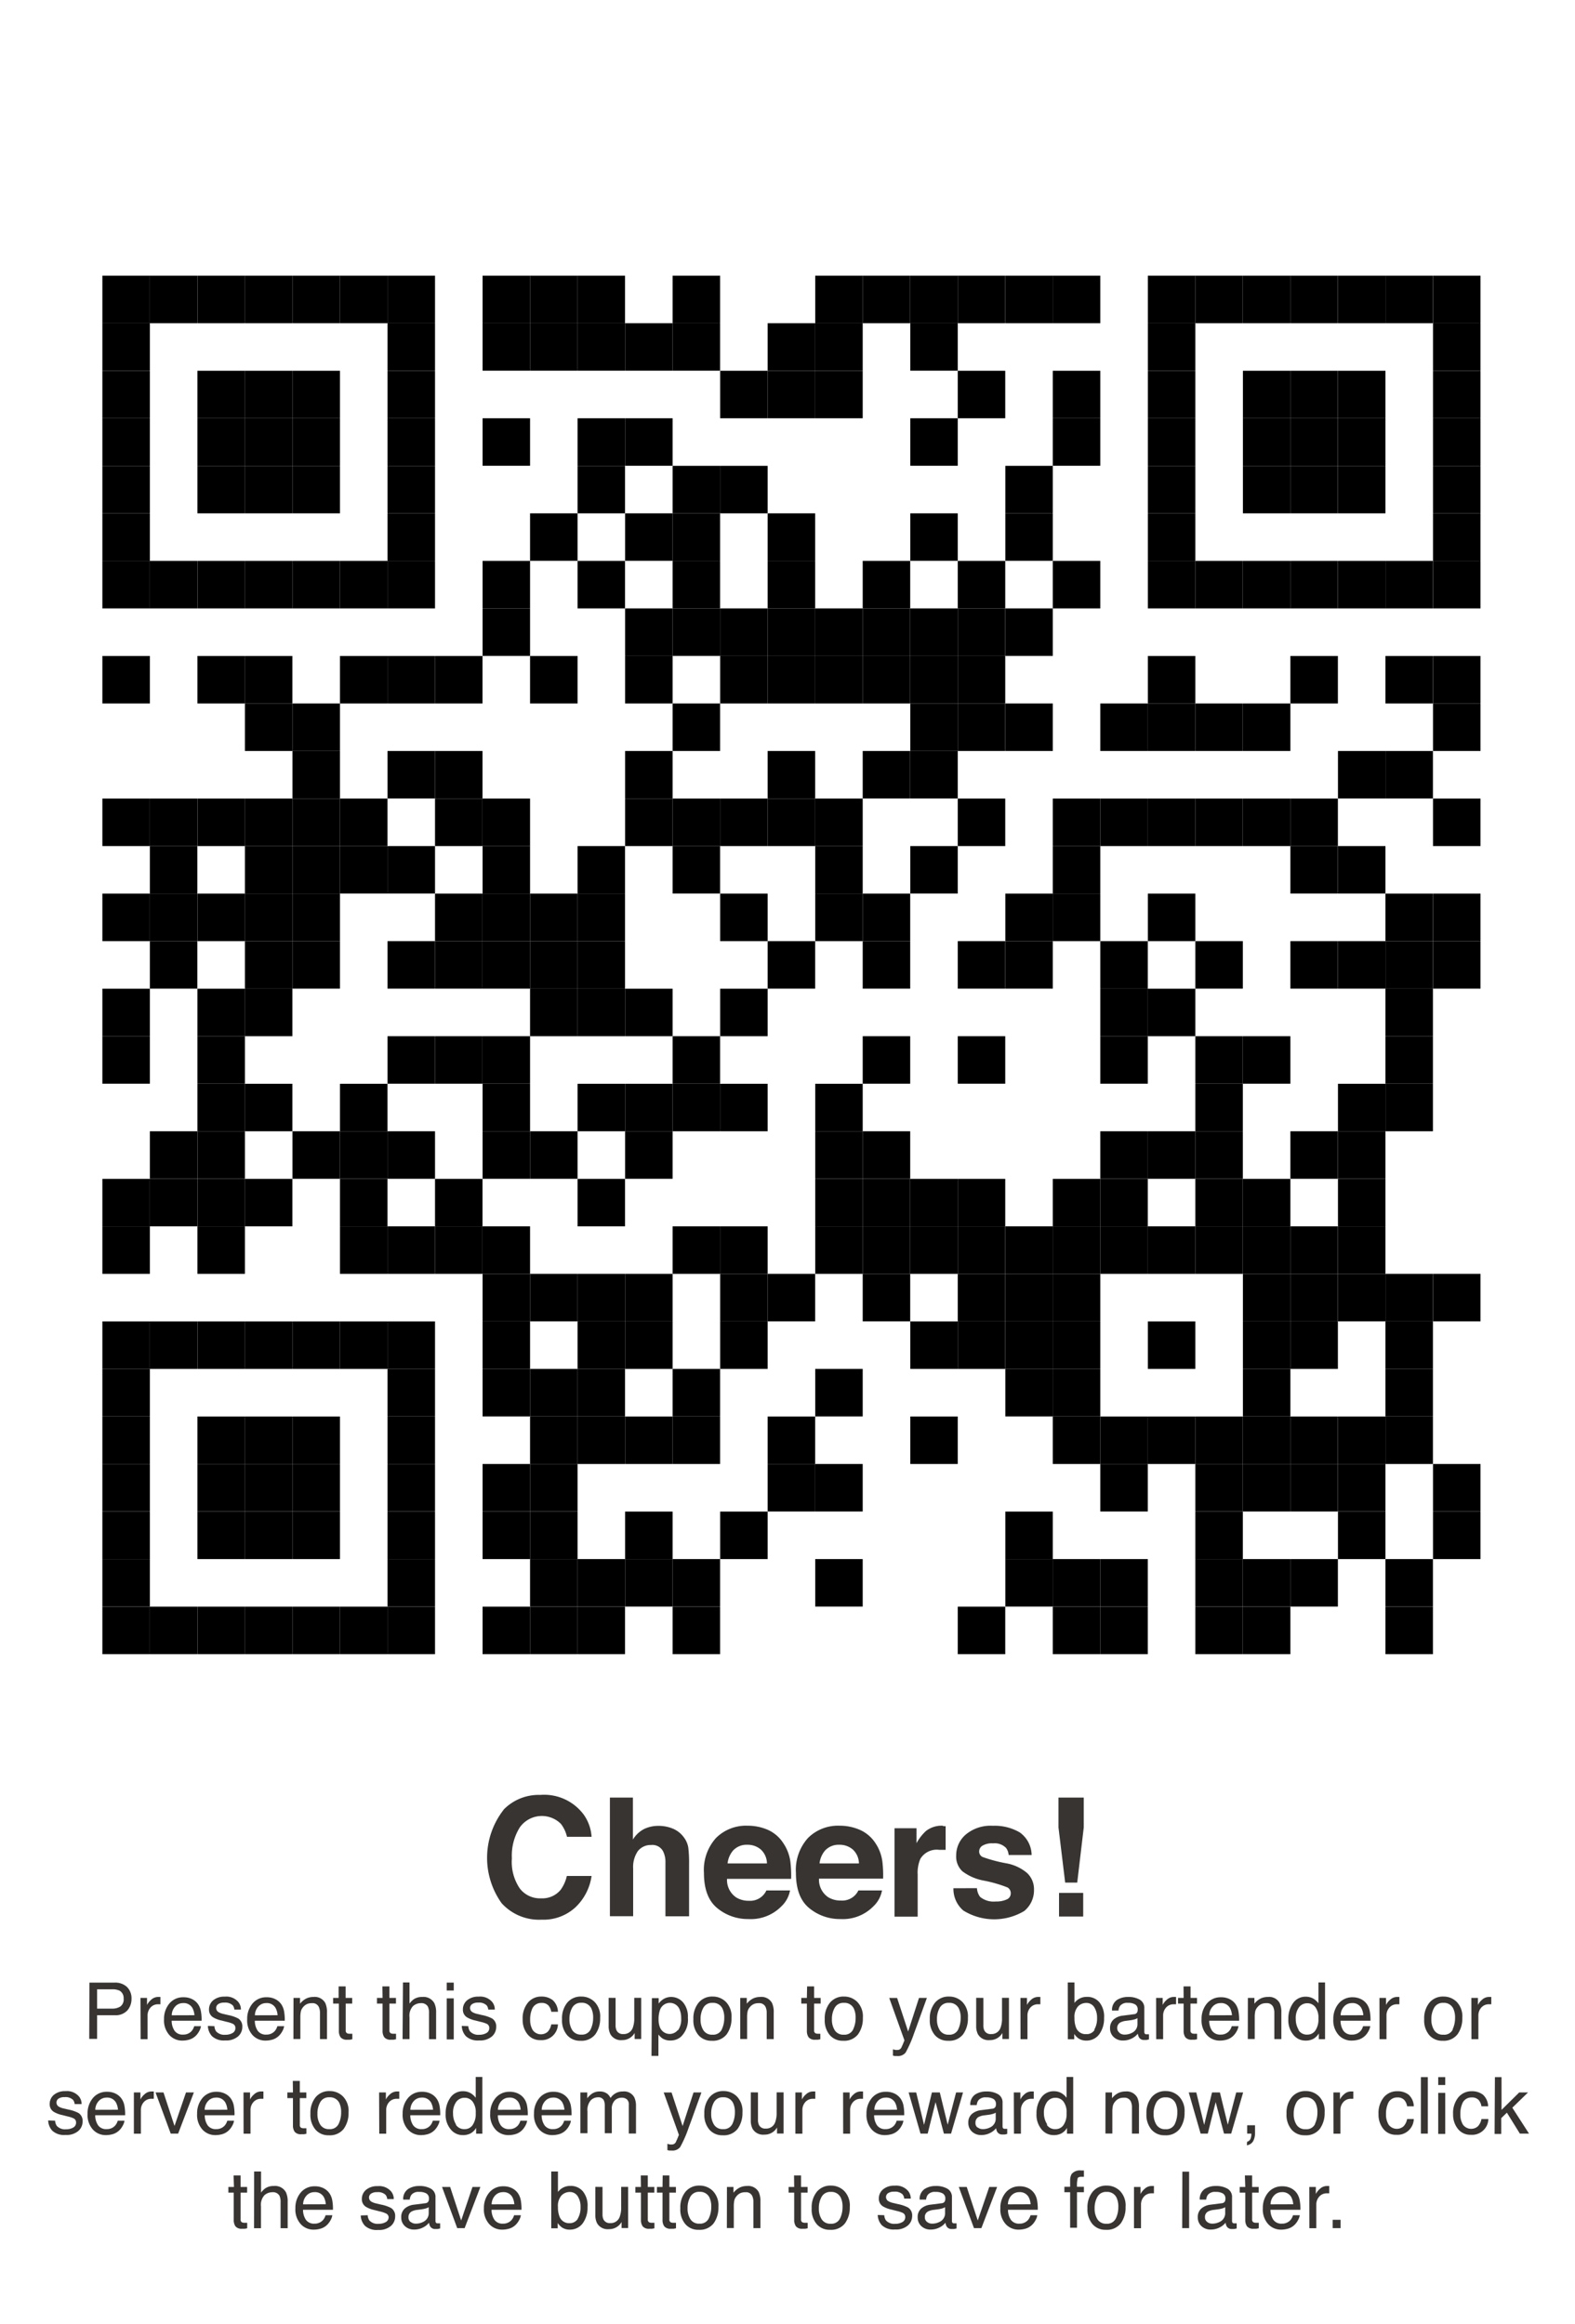 <svg id="Layer_1" data-name="Layer 1" xmlns="http://www.w3.org/2000/svg" viewBox="0 0 200 295"><defs><style>.cls-1{fill:#373432;}</style></defs><title>qr-coupon</title><path class="cls-1" d="M63.95,229.74a6.22,6.22,0,0,1,4.65-1.87,6.26,6.26,0,0,1,5.52,2.5,5.45,5.45,0,0,1,1,2.82H72a4.3,4.3,0,0,0-.77-1.64A3.43,3.43,0,0,0,66,232a6.79,6.79,0,0,0-1,3.93,6,6,0,0,0,1,3.81A3.22,3.22,0,0,0,68.72,241a3,3,0,0,0,2.48-1.09,4.78,4.78,0,0,0,.78-1.75h3.14a6.81,6.81,0,0,1-2.07,4,6,6,0,0,1-4.28,1.55,6.42,6.42,0,0,1-5.07-2.09,9.91,9.91,0,0,1,.25-11.86Z"/><path class="cls-1" d="M85.46,232.16a3.28,3.28,0,0,1,1.38,1.1,2.93,2.93,0,0,1,.56,1.29,16,16,0,0,1,.1,2.16v6.57h-3v-6.81a3,3,0,0,0-.31-1.46,1.53,1.53,0,0,0-1.51-.78A2.07,2.07,0,0,0,81,235a3.57,3.57,0,0,0-.6,2.21v6.06H77.45V228.21h2.92v5.33a3.58,3.58,0,0,1,1.46-1.36,4.13,4.13,0,0,1,1.75-.38A4.73,4.73,0,0,1,85.46,232.16Z"/><path class="cls-1" d="M97.54,232.32A4.54,4.54,0,0,1,99.47,234a5.49,5.49,0,0,1,.89,2.31,14.27,14.27,0,0,1,.1,2.22H92.32a2.68,2.68,0,0,0,1.17,2.36,3,3,0,0,0,1.61.42A2.27,2.27,0,0,0,97.32,240h3a3.65,3.65,0,0,1-1.08,2,5.43,5.43,0,0,1-4.2,1.63,6.09,6.09,0,0,1-3.94-1.37q-1.71-1.38-1.71-4.48a6.05,6.05,0,0,1,1.54-4.45,5.39,5.39,0,0,1,4-1.55A6.36,6.36,0,0,1,97.54,232.32Zm-4.37,2.52a3,3,0,0,0-.78,1.73h5a2.44,2.44,0,0,0-.78-1.77,2.56,2.56,0,0,0-1.73-.6A2.32,2.32,0,0,0,93.17,234.85Z"/><path class="cls-1" d="M109.22,232.32a4.54,4.54,0,0,1,1.93,1.65,5.49,5.49,0,0,1,.89,2.31,14.27,14.27,0,0,1,.1,2.22H104a2.68,2.68,0,0,0,1.17,2.36,3,3,0,0,0,1.61.42A2.27,2.27,0,0,0,109,240h3a3.65,3.65,0,0,1-1.08,2,5.43,5.43,0,0,1-4.2,1.63,6.09,6.09,0,0,1-3.94-1.37q-1.71-1.38-1.71-4.48a6.05,6.05,0,0,1,1.54-4.45,5.39,5.39,0,0,1,4-1.55A6.36,6.36,0,0,1,109.22,232.32Zm-4.37,2.52a3,3,0,0,0-.78,1.73h5a2.44,2.44,0,0,0-.78-1.77,2.56,2.56,0,0,0-1.73-.6A2.32,2.32,0,0,0,104.85,234.85Z"/><path class="cls-1" d="M119.83,231.84l.25,0v3l-.49,0h-.35a2.42,2.42,0,0,0-2.37,1.15,4.47,4.47,0,0,0-.34,2v5.34h-2.94V232.1h2.79V234a6.18,6.18,0,0,1,1.18-1.53,3.21,3.21,0,0,1,2.13-.69Z"/><path class="cls-1" d="M124.06,239.71a2,2,0,0,0,.4,1.11,2.72,2.72,0,0,0,2,.58,3.09,3.09,0,0,0,1.38-.26.82.82,0,0,0,.51-.77.83.83,0,0,0-.41-.75,16.78,16.78,0,0,0-3.06-.88,6.35,6.35,0,0,1-2.68-1.18,2.56,2.56,0,0,1-.78-2,3.48,3.48,0,0,1,1.22-2.66,4.9,4.9,0,0,1,3.43-1.11,6.3,6.3,0,0,1,3.42.84A3.58,3.58,0,0,1,131,235.5h-2.92a1.72,1.72,0,0,0-.32-.89,2,2,0,0,0-1.65-.59,2.37,2.37,0,0,0-1.36.3.85.85,0,0,0-.41.7.76.76,0,0,0,.43.73,18.71,18.71,0,0,0,3.05.81,5.6,5.6,0,0,1,2.62,1.24,2.82,2.82,0,0,1,.86,2.1,3.39,3.39,0,0,1-1.24,2.71,7.44,7.44,0,0,1-7.73-.06,3.61,3.61,0,0,1-1.26-2.83Z"/><path class="cls-1" d="M134.41,228.21h3.21V232l-.83,7h-1.53l-.85-7Zm.07,12.1h3.07v3h-3.07Z"/><path class="cls-1" d="M11.36,251.7h3.21a2.18,2.18,0,0,1,1.54.54,2,2,0,0,1,.59,1.52,2.2,2.2,0,0,1-.52,1.46,2,2,0,0,1-1.6.62H12.33v3h-1Zm3.77,1a2.08,2.08,0,0,0-.88-.15H12.33V255h1.92a1.83,1.83,0,0,0,1.05-.28,1.11,1.11,0,0,0,.4-1A1.08,1.08,0,0,0,15.13,252.69Z"/><path class="cls-1" d="M17.84,253.64h.83v.9a2,2,0,0,1,.5-.64,1.3,1.3,0,0,1,.92-.38h.08l.2,0v.93l-.14,0H20.1a1.25,1.25,0,0,0-1,.43,1.49,1.49,0,0,0-.36,1v3h-.88Z"/><path class="cls-1" d="M24.38,253.79a2,2,0,0,1,.79.68,2.34,2.34,0,0,1,.35.92,6.07,6.07,0,0,1,.08,1.15h-3.8a2.26,2.26,0,0,0,.37,1.28,1.24,1.24,0,0,0,1.08.48,1.39,1.39,0,0,0,1.09-.46,1.56,1.56,0,0,0,.32-.61h.86a1.83,1.83,0,0,1-.23.64,2.31,2.31,0,0,1-.43.58,2,2,0,0,1-1,.53,3,3,0,0,1-.71.08,2.18,2.18,0,0,1-1.65-.71,2.77,2.77,0,0,1-.67-2,3,3,0,0,1,.68-2,2.24,2.24,0,0,1,1.78-.79A2.36,2.36,0,0,1,24.38,253.79Zm.31,2.05a2.29,2.29,0,0,0-.25-.91,1.26,1.26,0,0,0-1.2-.63,1.32,1.32,0,0,0-1,.44,1.66,1.66,0,0,0-.43,1.11Z"/><path class="cls-1" d="M27.23,257.23a1.26,1.26,0,0,0,.22.67,1.43,1.43,0,0,0,1.18.42,1.76,1.76,0,0,0,.88-.21.7.7,0,0,0,.38-.66.56.56,0,0,0-.3-.51,3.62,3.62,0,0,0-.76-.25l-.71-.18a3.5,3.5,0,0,1-1-.37,1.11,1.11,0,0,1-.58-1,1.5,1.5,0,0,1,.54-1.2,2.18,2.18,0,0,1,1.46-.46,2,2,0,0,1,1.73.69,1.49,1.49,0,0,1,.32.95h-.83a1,1,0,0,0-.21-.54,1.39,1.39,0,0,0-1.07-.34,1.31,1.31,0,0,0-.77.19.59.59,0,0,0-.26.5.61.61,0,0,0,.34.54,2.11,2.11,0,0,0,.59.21l.59.14a4.63,4.63,0,0,1,1.29.44,1.18,1.18,0,0,1,.51,1.06,1.6,1.6,0,0,1-.54,1.21,2.3,2.3,0,0,1-1.63.51,2.21,2.21,0,0,1-1.67-.53,2,2,0,0,1-.53-1.31Z"/><path class="cls-1" d="M34.94,253.79a2,2,0,0,1,.79.68,2.34,2.34,0,0,1,.35.92,6.07,6.07,0,0,1,.08,1.15h-3.8a2.26,2.26,0,0,0,.37,1.28,1.24,1.24,0,0,0,1.08.48,1.39,1.39,0,0,0,1.09-.46,1.56,1.56,0,0,0,.32-.61h.86a1.83,1.83,0,0,1-.23.64,2.31,2.31,0,0,1-.43.58,2,2,0,0,1-1,.53,3,3,0,0,1-.71.08,2.18,2.18,0,0,1-1.65-.71,2.77,2.77,0,0,1-.67-2,3,3,0,0,1,.68-2,2.24,2.24,0,0,1,1.78-.79A2.36,2.36,0,0,1,34.94,253.79Zm.31,2.05a2.29,2.29,0,0,0-.25-.91,1.26,1.26,0,0,0-1.2-.63,1.32,1.32,0,0,0-1,.44,1.66,1.66,0,0,0-.43,1.11Z"/><path class="cls-1" d="M37.27,253.64h.83v.74a2.34,2.34,0,0,1,.79-.66,2.1,2.1,0,0,1,.92-.2,1.52,1.52,0,0,1,1.5.78,2.76,2.76,0,0,1,.21,1.22v3.35h-.89v-3.3a1.79,1.79,0,0,0-.14-.77.86.86,0,0,0-.85-.49,1.72,1.72,0,0,0-.51.06,1.32,1.32,0,0,0-.63.43,1.29,1.29,0,0,0-.29.53,3.6,3.6,0,0,0-.07.79v2.74h-.88Z"/><path class="cls-1" d="M43,252.18h.89v1.46h.83v.72H43.9v3.41a.37.37,0,0,0,.19.37.79.79,0,0,0,.34.05h.14l.17,0v.7l-.31.06-.35,0a1,1,0,0,1-.83-.31,1.4,1.4,0,0,1-.22-.82v-3.46H42.3v-.72H43Z"/><path class="cls-1" d="M48.56,252.18h.89v1.46h.83v.72h-.83v3.41a.37.37,0,0,0,.19.37.79.79,0,0,0,.34.05h.14l.17,0v.7l-.31.06-.35,0a1,1,0,0,1-.83-.31,1.4,1.4,0,0,1-.22-.82v-3.46h-.71v-.72h.71Z"/><path class="cls-1" d="M51.17,251.68H52v2.68a2.54,2.54,0,0,1,.56-.56,1.89,1.89,0,0,1,1.06-.28,1.57,1.57,0,0,1,1.54.8,2.71,2.71,0,0,1,.22,1.21v3.35h-.9v-3.3a1.84,1.84,0,0,0-.15-.84.94.94,0,0,0-.9-.43,1.5,1.5,0,0,0-1,.38A1.81,1.81,0,0,0,52,256.1v2.77h-.88Z"/><path class="cls-1" d="M56.73,251.7h.89v1h-.89Zm0,2h.89v5.21h-.89Z"/><path class="cls-1" d="M59.47,257.23a1.26,1.26,0,0,0,.22.67,1.43,1.43,0,0,0,1.18.42,1.76,1.76,0,0,0,.88-.21.7.7,0,0,0,.38-.66.56.56,0,0,0-.3-.51,3.62,3.62,0,0,0-.76-.25l-.71-.18a3.5,3.5,0,0,1-1-.37,1.11,1.11,0,0,1-.58-1,1.5,1.5,0,0,1,.54-1.2,2.18,2.18,0,0,1,1.46-.46,2,2,0,0,1,1.73.69,1.49,1.49,0,0,1,.32.95H62a1,1,0,0,0-.21-.54,1.39,1.39,0,0,0-1.07-.34,1.31,1.31,0,0,0-.77.19.59.59,0,0,0-.26.5.61.61,0,0,0,.34.54,2.11,2.11,0,0,0,.59.21l.59.14a4.63,4.63,0,0,1,1.29.44,1.18,1.18,0,0,1,.51,1.06,1.6,1.6,0,0,1-.54,1.21,2.3,2.3,0,0,1-1.63.51,2.21,2.21,0,0,1-1.67-.53,2,2,0,0,1-.53-1.31Z"/><path class="cls-1" d="M70.18,253.92a2.06,2.06,0,0,1,.67,1.48H70a1.58,1.58,0,0,0-.36-.8,1.13,1.13,0,0,0-.89-.32,1.23,1.23,0,0,0-1.2.82,3.25,3.25,0,0,0-.23,1.31,2.47,2.47,0,0,0,.33,1.32,1.29,1.29,0,0,0,1.91.2A1.83,1.83,0,0,0,70,257h.85a2.07,2.07,0,0,1-2.23,2,2,2,0,0,1-1.64-.75,2.87,2.87,0,0,1-.61-1.87,3.16,3.16,0,0,1,.67-2.14,2.16,2.16,0,0,1,1.7-.77A2.28,2.28,0,0,1,70.18,253.92Z"/><path class="cls-1" d="M75.52,254.17a2.64,2.64,0,0,1,.69,2,3.42,3.42,0,0,1-.61,2.09,2.21,2.21,0,0,1-1.9.82,2.13,2.13,0,0,1-1.7-.73,2.89,2.89,0,0,1-.63-2,3.13,3.13,0,0,1,.66-2.1,2.22,2.22,0,0,1,1.78-.78A2.34,2.34,0,0,1,75.52,254.17ZM75,257.64a3.32,3.32,0,0,0,.32-1.47,2.64,2.64,0,0,0-.23-1.19,1.3,1.3,0,0,0-1.26-.72,1.24,1.24,0,0,0-1.16.61,2.87,2.87,0,0,0-.36,1.48,2.49,2.49,0,0,0,.36,1.39,1.27,1.27,0,0,0,1.15.56A1.2,1.2,0,0,0,75,257.64Z"/><path class="cls-1" d="M78.17,253.64v3.47a1.5,1.5,0,0,0,.12.65.86.86,0,0,0,.85.47,1.2,1.2,0,0,0,1.22-.82,3.34,3.34,0,0,0,.18-1.21v-2.57h.88v5.23h-.83v-.77a1.76,1.76,0,0,1-.42.5A1.81,1.81,0,0,1,79,259a1.54,1.54,0,0,1-1.49-.75,2.26,2.26,0,0,1-.22-1.07v-3.55Z"/><path class="cls-1" d="M82.78,253.67h.86v.69a2.14,2.14,0,0,1,.58-.55,1.86,1.86,0,0,1,1-.29,2,2,0,0,1,1.51.68,2.79,2.79,0,0,1,.62,1.95,3,3,0,0,1-.9,2.44,2,2,0,0,1-1.32.46,1.8,1.8,0,0,1-1-.26,2.29,2.29,0,0,1-.52-.5V261h-.88Zm3.31,4.1a2.44,2.44,0,0,0,.41-1.54,2.87,2.87,0,0,0-.18-1.07,1.33,1.33,0,0,0-2.51,0,3.61,3.61,0,0,0-.18,1.24,2.63,2.63,0,0,0,.18,1,1.33,1.33,0,0,0,2.28.3Z"/><path class="cls-1" d="M92.2,254.17a2.64,2.64,0,0,1,.69,2,3.42,3.42,0,0,1-.61,2.09,2.21,2.21,0,0,1-1.9.82,2.13,2.13,0,0,1-1.7-.73,2.89,2.89,0,0,1-.63-2,3.13,3.13,0,0,1,.66-2.1,2.22,2.22,0,0,1,1.78-.78A2.34,2.34,0,0,1,92.2,254.17Zm-.55,3.48a3.32,3.32,0,0,0,.32-1.47,2.64,2.64,0,0,0-.23-1.19,1.3,1.3,0,0,0-1.26-.72,1.24,1.24,0,0,0-1.16.61,2.87,2.87,0,0,0-.36,1.48,2.49,2.49,0,0,0,.36,1.39,1.27,1.27,0,0,0,1.15.56A1.2,1.2,0,0,0,91.66,257.64Z"/><path class="cls-1" d="M94,253.64h.83v.74a2.34,2.34,0,0,1,.79-.66,2.1,2.1,0,0,1,.92-.2,1.52,1.52,0,0,1,1.5.78,2.76,2.76,0,0,1,.21,1.22v3.35h-.89v-3.3a1.79,1.79,0,0,0-.14-.77.86.86,0,0,0-.85-.49,1.72,1.72,0,0,0-.51.06,1.32,1.32,0,0,0-.63.43,1.29,1.29,0,0,0-.29.53,3.6,3.6,0,0,0-.07.79v2.74H94Z"/><path class="cls-1" d="M102.49,252.18h.89v1.46h.83v.72h-.83v3.41a.37.37,0,0,0,.19.37.79.79,0,0,0,.34.05H104l.17,0v.7l-.31.06-.35,0a1,1,0,0,1-.83-.31,1.4,1.4,0,0,1-.22-.82v-3.46h-.71v-.72h.71Z"/><path class="cls-1" d="M108.88,254.17a2.64,2.64,0,0,1,.69,2,3.42,3.42,0,0,1-.61,2.09,2.21,2.21,0,0,1-1.9.82,2.13,2.13,0,0,1-1.7-.73,2.89,2.89,0,0,1-.63-2,3.13,3.13,0,0,1,.66-2.1,2.22,2.22,0,0,1,1.78-.78A2.34,2.34,0,0,1,108.88,254.17Zm-.55,3.48a3.32,3.32,0,0,0,.32-1.47,2.64,2.64,0,0,0-.23-1.19,1.3,1.3,0,0,0-1.26-.72,1.24,1.24,0,0,0-1.16.61,2.87,2.87,0,0,0-.36,1.48,2.49,2.49,0,0,0,.36,1.39,1.27,1.27,0,0,0,1.15.56A1.2,1.2,0,0,0,108.34,257.64Z"/><path class="cls-1" d="M116.7,253.64h1l-.83,2.3q-.48,1.35-.8,2.2a14.88,14.88,0,0,1-1.07,2.44,1.23,1.23,0,0,1-1.07.44h-.29l-.25-.05v-.8l.33.08h.18a.63.63,0,0,0,.36-.08.74.74,0,0,0,.19-.2s.07-.16.18-.4l.22-.54-1.93-5.38h1l1.4,4.26Z"/><path class="cls-1" d="M122.22,254.17a2.64,2.64,0,0,1,.69,2,3.42,3.42,0,0,1-.61,2.09,2.21,2.21,0,0,1-1.9.82,2.13,2.13,0,0,1-1.7-.73,2.89,2.89,0,0,1-.63-2,3.13,3.13,0,0,1,.66-2.1,2.22,2.22,0,0,1,1.78-.78A2.34,2.34,0,0,1,122.22,254.17Zm-.55,3.48a3.32,3.32,0,0,0,.32-1.47,2.64,2.64,0,0,0-.23-1.19,1.3,1.3,0,0,0-1.26-.72,1.24,1.24,0,0,0-1.16.61,2.87,2.87,0,0,0-.36,1.48,2.49,2.49,0,0,0,.36,1.39,1.27,1.27,0,0,0,1.15.56A1.2,1.2,0,0,0,121.68,257.64Z"/><path class="cls-1" d="M124.87,253.64v3.47a1.5,1.5,0,0,0,.12.65.86.86,0,0,0,.85.47,1.2,1.2,0,0,0,1.22-.82,3.34,3.34,0,0,0,.18-1.21v-2.57h.88v5.23h-.83v-.77a1.76,1.76,0,0,1-.42.5,1.81,1.81,0,0,1-1.2.41,1.54,1.54,0,0,1-1.49-.75,2.26,2.26,0,0,1-.22-1.07v-3.55Z"/><path class="cls-1" d="M129.58,253.64h.83v.9a2,2,0,0,1,.5-.64,1.3,1.3,0,0,1,.92-.38h.08l.2,0v.93l-.14,0h-.14a1.25,1.25,0,0,0-1,.43,1.49,1.49,0,0,0-.36,1v3h-.88Z"/><path class="cls-1" d="M135.59,251.68h.85v2.6a1.92,1.92,0,0,1,1.56-.77,2,2,0,0,1,1.59.67,2.85,2.85,0,0,1,.61,2,3.39,3.39,0,0,1-.6,2.06,2,2,0,0,1-1.67.82,1.72,1.72,0,0,1-1-.29,2.42,2.42,0,0,1-.52-.55v.67h-.81Zm3.36,6a2.78,2.78,0,0,0,.36-1.49,2.44,2.44,0,0,0-.36-1.37,1.17,1.17,0,0,0-1-.54,1.46,1.46,0,0,0-1.06.44,2,2,0,0,0-.45,1.46,3.23,3.23,0,0,0,.19,1.2,1.29,1.29,0,0,0,1.3.86A1.18,1.18,0,0,0,139,257.7Z"/><path class="cls-1" d="M144,255.71a.48.48,0,0,0,.41-.25.78.78,0,0,0,.06-.34.72.72,0,0,0-.32-.65,1.7,1.7,0,0,0-.91-.2,1.16,1.16,0,0,0-1,.37,1.24,1.24,0,0,0-.21.61h-.82a1.52,1.52,0,0,1,.63-1.35,2.57,2.57,0,0,1,1.4-.38,2.84,2.84,0,0,1,1.5.35,1.19,1.19,0,0,1,.57,1.09v3a.38.38,0,0,0,.06.22.27.27,0,0,0,.24.08h.13l.16,0v.65l-.31.07h-.29a.72.72,0,0,1-.66-.32,1.24,1.24,0,0,1-.15-.48,2.23,2.23,0,0,1-.77.61,2.39,2.39,0,0,1-1.11.26,1.65,1.65,0,0,1-1.19-.44,1.46,1.46,0,0,1-.46-1.1,1.42,1.42,0,0,1,.45-1.13,2.16,2.16,0,0,1,1.19-.49Zm-1.85,2.37a1,1,0,0,0,.66.22,2,2,0,0,0,.9-.21,1.21,1.21,0,0,0,.73-1.17v-.71a1.51,1.51,0,0,1-.41.17,3.49,3.49,0,0,1-.5.1l-.53.07a2.06,2.06,0,0,0-.72.2.78.78,0,0,0-.41.73A.72.72,0,0,0,142.18,258.08Z"/><path class="cls-1" d="M146.81,253.64h.83v.9a2,2,0,0,1,.5-.64,1.3,1.3,0,0,1,.92-.38h.08l.2,0v.93l-.14,0h-.14a1.25,1.25,0,0,0-1,.43,1.49,1.49,0,0,0-.36,1v3h-.88Z"/><path class="cls-1" d="M150.29,252.18h.89v1.46H152v.72h-.83v3.41a.37.37,0,0,0,.19.37.79.79,0,0,0,.34.05h.14l.17,0v.7l-.31.06-.35,0a1,1,0,0,1-.83-.31,1.4,1.4,0,0,1-.22-.82v-3.46h-.71v-.72h.71Z"/><path class="cls-1" d="M156.13,253.79a2,2,0,0,1,.79.68,2.34,2.34,0,0,1,.35.92,6.07,6.07,0,0,1,.08,1.15h-3.8a2.26,2.26,0,0,0,.37,1.28,1.24,1.24,0,0,0,1.08.48,1.39,1.39,0,0,0,1.09-.46,1.56,1.56,0,0,0,.32-.61h.86a1.83,1.83,0,0,1-.23.64,2.31,2.31,0,0,1-.43.58,2,2,0,0,1-1,.53,3,3,0,0,1-.71.08,2.18,2.18,0,0,1-1.65-.71,2.77,2.77,0,0,1-.67-2,3,3,0,0,1,.68-2,2.24,2.24,0,0,1,1.78-.79A2.36,2.36,0,0,1,156.13,253.79Zm.31,2.05a2.29,2.29,0,0,0-.25-.91,1.26,1.26,0,0,0-1.2-.63,1.32,1.32,0,0,0-1,.44,1.66,1.66,0,0,0-.43,1.11Z"/><path class="cls-1" d="M158.46,253.64h.83v.74a2.34,2.34,0,0,1,.79-.66,2.1,2.1,0,0,1,.92-.2,1.52,1.52,0,0,1,1.5.78,2.76,2.76,0,0,1,.21,1.22v3.35h-.89v-3.3a1.79,1.79,0,0,0-.14-.77.86.86,0,0,0-.85-.49,1.72,1.72,0,0,0-.51.06,1.32,1.32,0,0,0-.63.43,1.29,1.29,0,0,0-.29.53,3.6,3.6,0,0,0-.07.79v2.74h-.88Z"/><path class="cls-1" d="M166.89,253.81a2.35,2.35,0,0,1,.53.51v-2.64h.84v7.2h-.79v-.73a1.9,1.9,0,0,1-.72.7,2.07,2.07,0,0,1-1,.21,1.94,1.94,0,0,1-1.51-.73,2.88,2.88,0,0,1-.64-2,3.39,3.39,0,0,1,.58-2,1.9,1.9,0,0,1,1.66-.84A1.85,1.85,0,0,1,166.89,253.81Zm-2,3.92a1.24,1.24,0,0,0,1.14.57,1.19,1.19,0,0,0,1-.52,2.49,2.49,0,0,0,.39-1.51,2.23,2.23,0,0,0-.4-1.47,1.25,1.25,0,0,0-1-.48,1.31,1.31,0,0,0-1.07.51,2.33,2.33,0,0,0-.41,1.49A2.6,2.6,0,0,0,164.93,257.73Z"/><path class="cls-1" d="M172.81,253.79a2,2,0,0,1,.79.68,2.34,2.34,0,0,1,.35.92,6.07,6.07,0,0,1,.08,1.15h-3.8a2.26,2.26,0,0,0,.37,1.28,1.24,1.24,0,0,0,1.08.48,1.39,1.39,0,0,0,1.09-.46,1.56,1.56,0,0,0,.32-.61H174a1.83,1.83,0,0,1-.23.64,2.31,2.31,0,0,1-.43.58,2,2,0,0,1-1,.53,3,3,0,0,1-.71.08,2.18,2.18,0,0,1-1.65-.71,2.77,2.77,0,0,1-.67-2,3,3,0,0,1,.68-2,2.24,2.24,0,0,1,1.78-.79A2.36,2.36,0,0,1,172.81,253.79Zm.31,2.05a2.29,2.29,0,0,0-.25-.91,1.26,1.26,0,0,0-1.2-.63,1.32,1.32,0,0,0-1,.44,1.66,1.66,0,0,0-.43,1.11Z"/><path class="cls-1" d="M175.17,253.64H176v.9a2,2,0,0,1,.5-.64,1.3,1.3,0,0,1,.92-.38h.08l.2,0v.93l-.14,0h-.14a1.25,1.25,0,0,0-1,.43,1.49,1.49,0,0,0-.36,1v3h-.88Z"/><path class="cls-1" d="M185,254.17a2.64,2.64,0,0,1,.69,2,3.42,3.42,0,0,1-.61,2.09,2.21,2.21,0,0,1-1.9.82,2.13,2.13,0,0,1-1.7-.73,2.89,2.89,0,0,1-.63-2,3.13,3.13,0,0,1,.66-2.1,2.22,2.22,0,0,1,1.78-.78A2.34,2.34,0,0,1,185,254.17Zm-.55,3.48a3.32,3.32,0,0,0,.32-1.47,2.64,2.64,0,0,0-.23-1.19,1.3,1.3,0,0,0-1.26-.72,1.24,1.24,0,0,0-1.16.61,2.87,2.87,0,0,0-.36,1.48,2.49,2.49,0,0,0,.36,1.39,1.27,1.27,0,0,0,1.15.56A1.2,1.2,0,0,0,184.49,257.64Z"/><path class="cls-1" d="M186.84,253.64h.83v.9a2,2,0,0,1,.5-.64,1.3,1.3,0,0,1,.92-.38h.08l.2,0v.93l-.14,0h-.14a1.25,1.25,0,0,0-1,.43,1.49,1.49,0,0,0-.36,1v3h-.88Z"/><path class="cls-1" d="M7,269.23a1.26,1.26,0,0,0,.22.67,1.43,1.43,0,0,0,1.18.42,1.76,1.76,0,0,0,.88-.21.7.7,0,0,0,.38-.66.56.56,0,0,0-.3-.51,3.62,3.62,0,0,0-.76-.25l-.71-.18a3.5,3.5,0,0,1-1-.37,1.11,1.11,0,0,1-.58-1,1.5,1.5,0,0,1,.54-1.2,2.18,2.18,0,0,1,1.46-.46,2,2,0,0,1,1.73.69,1.49,1.49,0,0,1,.32.95H9.48a1,1,0,0,0-.21-.54,1.39,1.39,0,0,0-1.07-.34,1.31,1.31,0,0,0-.77.19.59.59,0,0,0-.26.5.61.61,0,0,0,.34.54,2.11,2.11,0,0,0,.59.21l.59.14a4.63,4.63,0,0,1,1.29.44,1.18,1.18,0,0,1,.51,1.06,1.6,1.6,0,0,1-.54,1.21,2.3,2.3,0,0,1-1.63.51,2.21,2.21,0,0,1-1.67-.53,2,2,0,0,1-.53-1.31Z"/><path class="cls-1" d="M14.67,265.79a2,2,0,0,1,.79.68,2.34,2.34,0,0,1,.35.92,6.07,6.07,0,0,1,.08,1.15h-3.8a2.26,2.26,0,0,0,.37,1.28,1.24,1.24,0,0,0,1.08.48,1.39,1.39,0,0,0,1.09-.46,1.56,1.56,0,0,0,.32-.61h.86a1.83,1.83,0,0,1-.23.64,2.31,2.31,0,0,1-.43.58,2,2,0,0,1-1,.53,3,3,0,0,1-.71.08,2.18,2.18,0,0,1-1.65-.71,2.77,2.77,0,0,1-.67-2,3,3,0,0,1,.68-2,2.24,2.24,0,0,1,1.78-.79A2.36,2.36,0,0,1,14.67,265.79Zm.31,2.05a2.29,2.29,0,0,0-.25-.91,1.26,1.26,0,0,0-1.2-.63,1.32,1.32,0,0,0-1,.44,1.66,1.66,0,0,0-.43,1.11Z"/><path class="cls-1" d="M17,265.64h.83v.9a2,2,0,0,1,.5-.64,1.3,1.3,0,0,1,.92-.38h.08l.2,0v.93l-.14,0h-.14a1.25,1.25,0,0,0-1,.43,1.49,1.49,0,0,0-.36,1v3H17Z"/><path class="cls-1" d="M20.76,265.64l1.4,4.26,1.46-4.26h1l-2,5.23h-.94l-1.93-5.23Z"/><path class="cls-1" d="M28.56,265.79a2,2,0,0,1,.79.68,2.34,2.34,0,0,1,.35.92,6.07,6.07,0,0,1,.08,1.15H26a2.26,2.26,0,0,0,.37,1.28,1.24,1.24,0,0,0,1.08.48,1.39,1.39,0,0,0,1.09-.46,1.56,1.56,0,0,0,.32-.61h.86a1.83,1.83,0,0,1-.23.64,2.31,2.31,0,0,1-.43.58,2,2,0,0,1-1,.53,3,3,0,0,1-.71.08,2.18,2.18,0,0,1-1.65-.71,2.77,2.77,0,0,1-.67-2,3,3,0,0,1,.68-2,2.24,2.24,0,0,1,1.78-.79A2.36,2.36,0,0,1,28.56,265.79Zm.31,2.05a2.29,2.29,0,0,0-.25-.91,1.26,1.26,0,0,0-1.2-.63,1.32,1.32,0,0,0-1,.44,1.66,1.66,0,0,0-.43,1.11Z"/><path class="cls-1" d="M30.92,265.64h.83v.9a2,2,0,0,1,.5-.64,1.3,1.3,0,0,1,.92-.38h.08l.2,0v.93l-.14,0h-.14a1.25,1.25,0,0,0-1,.43,1.49,1.49,0,0,0-.36,1v3h-.88Z"/><path class="cls-1" d="M37.18,264.18h.89v1.46h.83v.72h-.83v3.41a.37.37,0,0,0,.19.37.79.79,0,0,0,.34.05h.14l.17,0v.7l-.31.06-.35,0a1,1,0,0,1-.83-.31,1.4,1.4,0,0,1-.22-.82v-3.46h-.71v-.72h.71Z"/><path class="cls-1" d="M43.57,266.17a2.64,2.64,0,0,1,.69,2,3.42,3.42,0,0,1-.61,2.09,2.21,2.21,0,0,1-1.9.82,2.13,2.13,0,0,1-1.7-.73,2.89,2.89,0,0,1-.63-2,3.13,3.13,0,0,1,.66-2.1,2.22,2.22,0,0,1,1.78-.78A2.34,2.34,0,0,1,43.57,266.17ZM43,269.64a3.32,3.32,0,0,0,.32-1.47,2.64,2.64,0,0,0-.23-1.19,1.3,1.3,0,0,0-1.26-.72,1.24,1.24,0,0,0-1.16.61,2.87,2.87,0,0,0-.36,1.48,2.49,2.49,0,0,0,.36,1.39,1.27,1.27,0,0,0,1.15.56A1.2,1.2,0,0,0,43,269.64Z"/><path class="cls-1" d="M48.14,265.64H49v.9a2,2,0,0,1,.5-.64,1.3,1.3,0,0,1,.92-.38h.08l.2,0v.93l-.14,0H50.4a1.25,1.25,0,0,0-1,.43,1.49,1.49,0,0,0-.36,1v3h-.88Z"/><path class="cls-1" d="M54.68,265.79a2,2,0,0,1,.79.68,2.34,2.34,0,0,1,.35.92,6.07,6.07,0,0,1,.08,1.15h-3.8a2.26,2.26,0,0,0,.37,1.28,1.24,1.24,0,0,0,1.08.48,1.39,1.39,0,0,0,1.09-.46,1.56,1.56,0,0,0,.32-.61h.86a1.83,1.83,0,0,1-.23.64,2.31,2.31,0,0,1-.43.58,2,2,0,0,1-1,.53,3,3,0,0,1-.71.08,2.18,2.18,0,0,1-1.65-.71,2.77,2.77,0,0,1-.67-2,3,3,0,0,1,.68-2,2.24,2.24,0,0,1,1.78-.79A2.36,2.36,0,0,1,54.68,265.79Zm.31,2.05a2.29,2.29,0,0,0-.25-.91,1.26,1.26,0,0,0-1.2-.63,1.32,1.32,0,0,0-1,.44,1.66,1.66,0,0,0-.43,1.11Z"/><path class="cls-1" d="M59.88,265.81a2.35,2.35,0,0,1,.53.51v-2.64h.84v7.2h-.79v-.73a1.9,1.9,0,0,1-.72.7,2.07,2.07,0,0,1-1,.21,1.94,1.94,0,0,1-1.51-.73,2.88,2.88,0,0,1-.64-2,3.39,3.39,0,0,1,.58-2,1.9,1.9,0,0,1,1.66-.84A1.85,1.85,0,0,1,59.88,265.81Zm-2,3.92a1.24,1.24,0,0,0,1.14.57,1.19,1.19,0,0,0,1-.52,2.49,2.49,0,0,0,.39-1.51,2.23,2.23,0,0,0-.4-1.47,1.25,1.25,0,0,0-1-.48,1.31,1.31,0,0,0-1.07.51,2.33,2.33,0,0,0-.41,1.49A2.6,2.6,0,0,0,57.92,269.73Z"/><path class="cls-1" d="M65.8,265.79a2,2,0,0,1,.79.68,2.34,2.34,0,0,1,.35.92,6.07,6.07,0,0,1,.08,1.15h-3.8a2.26,2.26,0,0,0,.37,1.28,1.24,1.24,0,0,0,1.08.48,1.39,1.39,0,0,0,1.09-.46,1.56,1.56,0,0,0,.32-.61h.86a1.83,1.83,0,0,1-.23.64,2.31,2.31,0,0,1-.43.58,2,2,0,0,1-1,.53,3,3,0,0,1-.71.08,2.18,2.18,0,0,1-1.65-.71,2.77,2.77,0,0,1-.67-2,3,3,0,0,1,.68-2,2.24,2.24,0,0,1,1.78-.79A2.36,2.36,0,0,1,65.8,265.79Zm.31,2.05a2.29,2.29,0,0,0-.25-.91,1.26,1.26,0,0,0-1.2-.63,1.32,1.32,0,0,0-1,.44,1.66,1.66,0,0,0-.43,1.11Z"/><path class="cls-1" d="M71.36,265.79a2,2,0,0,1,.79.68,2.34,2.34,0,0,1,.35.92,6.07,6.07,0,0,1,.08,1.15h-3.8a2.26,2.26,0,0,0,.37,1.28,1.24,1.24,0,0,0,1.08.48,1.39,1.39,0,0,0,1.09-.46,1.56,1.56,0,0,0,.32-.61h.86a1.83,1.83,0,0,1-.23.64,2.31,2.31,0,0,1-.43.58,2,2,0,0,1-1,.53,3,3,0,0,1-.71.08,2.18,2.18,0,0,1-1.65-.71,2.77,2.77,0,0,1-.67-2,3,3,0,0,1,.68-2,2.24,2.24,0,0,1,1.78-.79A2.36,2.36,0,0,1,71.36,265.79Zm.31,2.05a2.29,2.29,0,0,0-.25-.91,1.26,1.26,0,0,0-1.2-.63,1.32,1.32,0,0,0-1,.44,1.66,1.66,0,0,0-.43,1.11Z"/><path class="cls-1" d="M73.7,265.64h.87v.74a2.92,2.92,0,0,1,.57-.56,1.7,1.7,0,0,1,1-.3,1.55,1.55,0,0,1,1,.31,1.61,1.61,0,0,1,.39.52,1.82,1.82,0,0,1,1.58-.83,1.45,1.45,0,0,1,1.44.76,2.49,2.49,0,0,1,.21,1.1v3.48h-.91v-3.63a.85.85,0,0,0-.26-.72,1,1,0,0,0-.64-.2,1.27,1.27,0,0,0-.89.35,1.52,1.52,0,0,0-.37,1.16v3h-.89v-3.41a1.77,1.77,0,0,0-.13-.78.77.77,0,0,0-.75-.37,1.29,1.29,0,0,0-.91.39,1.89,1.89,0,0,0-.41,1.4v2.77H73.7Z"/><path class="cls-1" d="M88.07,265.64h1l-.83,2.3q-.48,1.35-.8,2.2a14.88,14.88,0,0,1-1.07,2.44,1.23,1.23,0,0,1-1.07.44H85l-.25-.05v-.8l.33.08h.18a.63.63,0,0,0,.36-.08.74.74,0,0,0,.19-.2s.07-.16.18-.4l.22-.54-1.93-5.38h1l1.4,4.26Z"/><path class="cls-1" d="M93.59,266.17a2.64,2.64,0,0,1,.69,2,3.42,3.42,0,0,1-.61,2.09,2.21,2.21,0,0,1-1.9.82,2.13,2.13,0,0,1-1.7-.73,2.89,2.89,0,0,1-.63-2,3.13,3.13,0,0,1,.66-2.1,2.22,2.22,0,0,1,1.78-.78A2.34,2.34,0,0,1,93.59,266.17ZM93,269.64a3.32,3.32,0,0,0,.32-1.47,2.64,2.64,0,0,0-.23-1.19,1.3,1.3,0,0,0-1.26-.72,1.24,1.24,0,0,0-1.16.61,2.87,2.87,0,0,0-.36,1.48,2.49,2.49,0,0,0,.36,1.39,1.27,1.27,0,0,0,1.15.56A1.2,1.2,0,0,0,93,269.64Z"/><path class="cls-1" d="M96.25,265.64v3.47a1.5,1.5,0,0,0,.12.65.86.86,0,0,0,.85.47,1.2,1.2,0,0,0,1.22-.82,3.34,3.34,0,0,0,.18-1.21v-2.57h.88v5.23h-.83v-.77a1.76,1.76,0,0,1-.42.5,1.81,1.81,0,0,1-1.2.41,1.54,1.54,0,0,1-1.49-.75,2.26,2.26,0,0,1-.22-1.07v-3.55Z"/><path class="cls-1" d="M101,265.64h.83v.9a2,2,0,0,1,.5-.64,1.3,1.3,0,0,1,.92-.38h.08l.2,0v.93l-.14,0h-.14a1.25,1.25,0,0,0-1,.43,1.49,1.49,0,0,0-.36,1v3H101Z"/><path class="cls-1" d="M107.06,265.64h.83v.9a2,2,0,0,1,.5-.64,1.3,1.3,0,0,1,.92-.38h.08l.2,0v.93l-.14,0h-.14a1.25,1.25,0,0,0-1,.43,1.49,1.49,0,0,0-.36,1v3h-.88Z"/><path class="cls-1" d="M113.6,265.79a2,2,0,0,1,.79.68,2.34,2.34,0,0,1,.35.92,6.07,6.07,0,0,1,.08,1.15H111a2.26,2.26,0,0,0,.37,1.28,1.24,1.24,0,0,0,1.08.48,1.39,1.39,0,0,0,1.09-.46,1.56,1.56,0,0,0,.32-.61h.86a1.83,1.83,0,0,1-.23.64,2.31,2.31,0,0,1-.43.58,2,2,0,0,1-1,.53,3,3,0,0,1-.71.08,2.18,2.18,0,0,1-1.65-.71,2.77,2.77,0,0,1-.67-2,3,3,0,0,1,.68-2,2.24,2.24,0,0,1,1.78-.79A2.36,2.36,0,0,1,113.6,265.79Zm.31,2.05a2.29,2.29,0,0,0-.25-.91,1.26,1.26,0,0,0-1.2-.63,1.32,1.32,0,0,0-1,.44,1.66,1.66,0,0,0-.43,1.11Z"/><path class="cls-1" d="M116.34,265.64l1,4.12,1-4.12h1l1,4.1,1.07-4.1h.88l-1.52,5.23h-.91l-1.06-4-1,4h-.91l-1.51-5.23Z"/><path class="cls-1" d="M126,267.71a.48.48,0,0,0,.41-.25.78.78,0,0,0,.06-.34.72.72,0,0,0-.32-.65,1.7,1.7,0,0,0-.91-.2,1.16,1.16,0,0,0-1,.37,1.24,1.24,0,0,0-.21.61h-.82a1.52,1.52,0,0,1,.63-1.35,2.57,2.57,0,0,1,1.4-.38,2.84,2.84,0,0,1,1.5.35,1.19,1.19,0,0,1,.57,1.09v3a.38.38,0,0,0,.06.22.27.27,0,0,0,.24.08h.13l.16,0v.65l-.31.07h-.29a.72.72,0,0,1-.66-.32,1.24,1.24,0,0,1-.15-.48,2.23,2.23,0,0,1-.77.61,2.39,2.39,0,0,1-1.11.26,1.65,1.65,0,0,1-1.19-.44,1.46,1.46,0,0,1-.46-1.1,1.42,1.42,0,0,1,.45-1.13,2.16,2.16,0,0,1,1.19-.49Zm-1.85,2.37a1,1,0,0,0,.66.22,2,2,0,0,0,.9-.21,1.21,1.21,0,0,0,.73-1.17v-.71a1.51,1.51,0,0,1-.41.17,3.49,3.49,0,0,1-.5.1l-.53.07a2.06,2.06,0,0,0-.72.2.78.78,0,0,0-.41.73A.72.72,0,0,0,124.1,270.08Z"/><path class="cls-1" d="M128.74,265.64h.83v.9a2,2,0,0,1,.5-.64,1.3,1.3,0,0,1,.92-.38h.08l.2,0v.93l-.14,0H131a1.25,1.25,0,0,0-1,.43,1.49,1.49,0,0,0-.36,1v3h-.88Z"/><path class="cls-1" d="M134.91,265.81a2.35,2.35,0,0,1,.53.51v-2.64h.84v7.2h-.79v-.73a1.9,1.9,0,0,1-.72.7,2.07,2.07,0,0,1-1,.21,1.94,1.94,0,0,1-1.51-.73,2.88,2.88,0,0,1-.64-2,3.39,3.39,0,0,1,.58-2,1.9,1.9,0,0,1,1.66-.84A1.85,1.85,0,0,1,134.91,265.81Zm-2,3.92a1.24,1.24,0,0,0,1.14.57,1.19,1.19,0,0,0,1-.52,2.49,2.49,0,0,0,.39-1.51,2.23,2.23,0,0,0-.4-1.47,1.25,1.25,0,0,0-1-.48,1.31,1.31,0,0,0-1.07.51,2.33,2.33,0,0,0-.41,1.49A2.6,2.6,0,0,0,133,269.73Z"/><path class="cls-1" d="M140.38,265.64h.83v.74a2.34,2.34,0,0,1,.79-.66,2.1,2.1,0,0,1,.92-.2,1.52,1.52,0,0,1,1.5.78,2.76,2.76,0,0,1,.21,1.22v3.35h-.89v-3.3a1.79,1.79,0,0,0-.14-.77.86.86,0,0,0-.85-.49,1.72,1.72,0,0,0-.51.06,1.32,1.32,0,0,0-.63.43,1.29,1.29,0,0,0-.29.53,3.6,3.6,0,0,0-.07.79v2.74h-.88Z"/><path class="cls-1" d="M149.73,266.17a2.64,2.64,0,0,1,.69,2,3.42,3.42,0,0,1-.61,2.09,2.21,2.21,0,0,1-1.9.82,2.13,2.13,0,0,1-1.7-.73,2.89,2.89,0,0,1-.63-2,3.13,3.13,0,0,1,.66-2.1,2.22,2.22,0,0,1,1.78-.78A2.34,2.34,0,0,1,149.73,266.17Zm-.55,3.48a3.32,3.32,0,0,0,.32-1.47,2.64,2.64,0,0,0-.23-1.19,1.3,1.3,0,0,0-1.26-.72,1.24,1.24,0,0,0-1.16.61,2.87,2.87,0,0,0-.36,1.48,2.49,2.49,0,0,0,.36,1.39,1.27,1.27,0,0,0,1.15.56A1.2,1.2,0,0,0,149.19,269.64Z"/><path class="cls-1" d="M151.91,265.64l1,4.12,1-4.12h1l1,4.1,1.07-4.1h.88l-1.52,5.23h-.91l-1.06-4-1,4h-.91l-1.51-5.23Z"/><path class="cls-1" d="M158.36,271.9a.62.62,0,0,0,.47-.48,1.35,1.35,0,0,0,.07-.43s0,0,0-.06a.34.34,0,0,0,0-.06h-.53v-1.06h1v1a2.14,2.14,0,0,1-.23,1,1.07,1.07,0,0,1-.81.54Z"/><path class="cls-1" d="M167.52,266.17a2.64,2.64,0,0,1,.69,2,3.42,3.42,0,0,1-.61,2.09,2.21,2.21,0,0,1-1.9.82,2.13,2.13,0,0,1-1.7-.73,2.89,2.89,0,0,1-.63-2,3.13,3.13,0,0,1,.66-2.1,2.22,2.22,0,0,1,1.78-.78A2.34,2.34,0,0,1,167.52,266.17Zm-.55,3.48a3.32,3.32,0,0,0,.32-1.47,2.64,2.64,0,0,0-.23-1.19,1.3,1.3,0,0,0-1.26-.72,1.24,1.24,0,0,0-1.16.61,2.87,2.87,0,0,0-.36,1.48,2.49,2.49,0,0,0,.36,1.39,1.27,1.27,0,0,0,1.15.56A1.2,1.2,0,0,0,167,269.64Z"/><path class="cls-1" d="M169.32,265.64h.83v.9a2,2,0,0,1,.5-.64,1.3,1.3,0,0,1,.92-.38h.08l.2,0v.93l-.14,0h-.14a1.25,1.25,0,0,0-1,.43,1.49,1.49,0,0,0-.36,1v3h-.88Z"/><path class="cls-1" d="M178.86,265.92a2.06,2.06,0,0,1,.67,1.48h-.85a1.58,1.58,0,0,0-.36-.8,1.13,1.13,0,0,0-.89-.32,1.23,1.23,0,0,0-1.2.82,3.25,3.25,0,0,0-.23,1.31,2.47,2.47,0,0,0,.33,1.32,1.29,1.29,0,0,0,1.91.2,1.83,1.83,0,0,0,.44-.91h.85a2.07,2.07,0,0,1-2.23,2,2,2,0,0,1-1.64-.75,2.87,2.87,0,0,1-.61-1.87,3.16,3.16,0,0,1,.67-2.14,2.16,2.16,0,0,1,1.7-.77A2.28,2.28,0,0,1,178.86,265.92Z"/><path class="cls-1" d="M180.43,263.7h.88v7.17h-.88Z"/><path class="cls-1" d="M182.63,263.7h.89v1h-.89Zm0,2h.89v5.21h-.89Z"/><path class="cls-1" d="M188.3,265.92a2.06,2.06,0,0,1,.67,1.48h-.85a1.58,1.58,0,0,0-.36-.8,1.13,1.13,0,0,0-.89-.32,1.23,1.23,0,0,0-1.2.82,3.25,3.25,0,0,0-.23,1.31,2.47,2.47,0,0,0,.33,1.32,1.29,1.29,0,0,0,1.91.2,1.83,1.83,0,0,0,.44-.91H189a2.07,2.07,0,0,1-2.23,2,2,2,0,0,1-1.64-.75,2.87,2.87,0,0,1-.61-1.87,3.16,3.16,0,0,1,.67-2.14,2.16,2.16,0,0,1,1.7-.77A2.28,2.28,0,0,1,188.3,265.92Z"/><path class="cls-1" d="M189.83,263.7h.84v4.16l2.25-2.22h1.12l-2,1.94,2.12,3.29H193l-1.65-2.66-.72.7v2h-.84Z"/><path class="cls-1" d="M29.66,276.18h.89v1.46h.83v.72h-.83v3.41a.37.37,0,0,0,.19.37.79.79,0,0,0,.34.05h.14l.17,0v.7l-.31.06-.35,0a1,1,0,0,1-.83-.31,1.4,1.4,0,0,1-.22-.82v-3.46H29v-.72h.71Z"/><path class="cls-1" d="M32.27,275.68h.88v2.68a2.54,2.54,0,0,1,.56-.56,1.89,1.89,0,0,1,1.06-.28,1.57,1.57,0,0,1,1.54.8,2.71,2.71,0,0,1,.22,1.21v3.35h-.9v-3.3a1.84,1.84,0,0,0-.15-.84.94.94,0,0,0-.9-.43,1.5,1.5,0,0,0-1,.38,1.81,1.81,0,0,0-.44,1.42v2.77h-.88Z"/><path class="cls-1" d="M41.06,277.79a2,2,0,0,1,.79.68,2.34,2.34,0,0,1,.35.92,6.07,6.07,0,0,1,.08,1.15h-3.8a2.26,2.26,0,0,0,.37,1.28,1.24,1.24,0,0,0,1.08.48,1.39,1.39,0,0,0,1.09-.46,1.56,1.56,0,0,0,.32-.61h.86a1.83,1.83,0,0,1-.23.64,2.31,2.31,0,0,1-.43.58,2,2,0,0,1-1,.53,3,3,0,0,1-.71.08,2.18,2.18,0,0,1-1.65-.71,2.77,2.77,0,0,1-.67-2,3,3,0,0,1,.68-2,2.24,2.24,0,0,1,1.78-.79A2.36,2.36,0,0,1,41.06,277.79Zm.31,2.05a2.29,2.29,0,0,0-.25-.91,1.26,1.26,0,0,0-1.2-.63,1.32,1.32,0,0,0-1,.44,1.66,1.66,0,0,0-.43,1.11Z"/><path class="cls-1" d="M46.69,281.23a1.26,1.26,0,0,0,.22.67,1.43,1.43,0,0,0,1.18.42,1.76,1.76,0,0,0,.88-.21.7.7,0,0,0,.38-.66A.56.56,0,0,0,49,281a3.62,3.62,0,0,0-.76-.25l-.71-.18a3.5,3.5,0,0,1-1-.37,1.11,1.11,0,0,1-.58-1,1.5,1.5,0,0,1,.54-1.2,2.18,2.18,0,0,1,1.46-.46,2,2,0,0,1,1.73.69,1.49,1.49,0,0,1,.32.95h-.83a1,1,0,0,0-.21-.54,1.39,1.39,0,0,0-1.07-.34,1.31,1.31,0,0,0-.77.19.59.59,0,0,0-.26.5.61.61,0,0,0,.34.54,2.11,2.11,0,0,0,.59.21l.59.14a4.63,4.63,0,0,1,1.29.44,1.18,1.18,0,0,1,.51,1.06,1.6,1.6,0,0,1-.54,1.21,2.3,2.3,0,0,1-1.63.51,2.21,2.21,0,0,1-1.67-.53,2,2,0,0,1-.53-1.31Z"/><path class="cls-1" d="M54,279.71a.48.48,0,0,0,.41-.25.78.78,0,0,0,.06-.34.72.72,0,0,0-.32-.65,1.7,1.7,0,0,0-.91-.2,1.16,1.16,0,0,0-1,.37,1.24,1.24,0,0,0-.21.61H51.2a1.52,1.52,0,0,1,.63-1.35,2.57,2.57,0,0,1,1.4-.38,2.84,2.84,0,0,1,1.5.35,1.19,1.19,0,0,1,.57,1.09v3a.38.38,0,0,0,.06.22.27.27,0,0,0,.24.08h.13l.16,0v.65l-.31.07h-.29a.72.72,0,0,1-.66-.32,1.24,1.24,0,0,1-.15-.48,2.23,2.23,0,0,1-.77.61,2.39,2.39,0,0,1-1.11.26,1.65,1.65,0,0,1-1.19-.44,1.46,1.46,0,0,1-.46-1.1,1.42,1.42,0,0,1,.45-1.13,2.16,2.16,0,0,1,1.19-.49Zm-1.85,2.37a1,1,0,0,0,.66.22,2,2,0,0,0,.9-.21,1.21,1.21,0,0,0,.73-1.17v-.71a1.51,1.51,0,0,1-.41.17,3.49,3.49,0,0,1-.5.1l-.53.07a2.06,2.06,0,0,0-.72.2.78.78,0,0,0-.41.73A.72.72,0,0,0,52.12,282.08Z"/><path class="cls-1" d="M57.16,277.64l1.4,4.26L60,277.64h1l-2,5.23h-.94l-1.93-5.23Z"/><path class="cls-1" d="M65,277.79a2,2,0,0,1,.79.68,2.34,2.34,0,0,1,.35.92,6.07,6.07,0,0,1,.08,1.15h-3.8a2.26,2.26,0,0,0,.37,1.28,1.24,1.24,0,0,0,1.08.48,1.39,1.39,0,0,0,1.09-.46,1.56,1.56,0,0,0,.32-.61h.86a1.83,1.83,0,0,1-.23.64,2.31,2.31,0,0,1-.43.58,2,2,0,0,1-1,.53,3,3,0,0,1-.71.08,2.18,2.18,0,0,1-1.65-.71,2.77,2.77,0,0,1-.67-2,3,3,0,0,1,.68-2,2.24,2.24,0,0,1,1.78-.79A2.36,2.36,0,0,1,65,277.79Zm.31,2.05a2.29,2.29,0,0,0-.25-.91,1.26,1.26,0,0,0-1.2-.63,1.32,1.32,0,0,0-1,.44,1.66,1.66,0,0,0-.43,1.11Z"/><path class="cls-1" d="M70,275.68h.85v2.6a1.92,1.92,0,0,1,1.56-.77,2,2,0,0,1,1.59.67,2.85,2.85,0,0,1,.61,2,3.39,3.39,0,0,1-.6,2.06,2,2,0,0,1-1.67.82,1.72,1.72,0,0,1-1-.29,2.42,2.42,0,0,1-.52-.55v.67H70Zm3.36,6a2.78,2.78,0,0,0,.36-1.49,2.44,2.44,0,0,0-.36-1.37,1.17,1.17,0,0,0-1-.54,1.46,1.46,0,0,0-1.06.44,2,2,0,0,0-.45,1.46,3.23,3.23,0,0,0,.19,1.2,1.29,1.29,0,0,0,1.3.86A1.18,1.18,0,0,0,73.36,281.7Z"/><path class="cls-1" d="M76.51,277.64v3.47a1.5,1.5,0,0,0,.12.65.86.86,0,0,0,.85.47,1.2,1.2,0,0,0,1.22-.82,3.34,3.34,0,0,0,.18-1.21v-2.57h.88v5.23h-.83v-.77a1.76,1.76,0,0,1-.42.5,1.81,1.81,0,0,1-1.2.41,1.54,1.54,0,0,1-1.49-.75,2.26,2.26,0,0,1-.22-1.07v-3.55Z"/><path class="cls-1" d="M81.37,276.18h.89v1.46h.83v.72h-.83v3.41a.37.37,0,0,0,.19.37.79.79,0,0,0,.34.05h.14l.17,0v.7l-.31.06-.35,0a1,1,0,0,1-.83-.31,1.4,1.4,0,0,1-.22-.82v-3.46h-.71v-.72h.71Z"/><path class="cls-1" d="M84.15,276.18H85v1.46h.83v.72H85v3.41a.37.37,0,0,0,.19.37.79.79,0,0,0,.34.05h.14l.17,0v.7l-.31.06-.35,0a1,1,0,0,1-.83-.31,1.4,1.4,0,0,1-.22-.82v-3.46h-.71v-.72h.71Z"/><path class="cls-1" d="M90.54,278.17a2.64,2.64,0,0,1,.69,2,3.42,3.42,0,0,1-.61,2.09,2.21,2.21,0,0,1-1.9.82,2.13,2.13,0,0,1-1.7-.73,2.89,2.89,0,0,1-.63-2,3.13,3.13,0,0,1,.66-2.1,2.22,2.22,0,0,1,1.78-.78A2.34,2.34,0,0,1,90.54,278.17ZM90,281.64a3.32,3.32,0,0,0,.32-1.47,2.64,2.64,0,0,0-.23-1.19,1.3,1.3,0,0,0-1.26-.72,1.24,1.24,0,0,0-1.16.61,2.87,2.87,0,0,0-.36,1.48,2.49,2.49,0,0,0,.36,1.39,1.27,1.27,0,0,0,1.15.56A1.2,1.2,0,0,0,90,281.64Z"/><path class="cls-1" d="M92.31,277.64h.83v.74a2.34,2.34,0,0,1,.79-.66,2.1,2.1,0,0,1,.92-.2,1.52,1.52,0,0,1,1.5.78,2.76,2.76,0,0,1,.21,1.22v3.35h-.89v-3.3a1.79,1.79,0,0,0-.14-.77.86.86,0,0,0-.85-.49,1.72,1.72,0,0,0-.51.06,1.32,1.32,0,0,0-.63.43,1.29,1.29,0,0,0-.29.53,3.6,3.6,0,0,0-.07.79v2.74h-.88Z"/><path class="cls-1" d="M100.83,276.18h.89v1.46h.83v.72h-.83v3.41a.37.37,0,0,0,.19.37.79.79,0,0,0,.34.05h.14l.17,0v.7l-.31.06-.35,0a1,1,0,0,1-.83-.31,1.4,1.4,0,0,1-.22-.82v-3.46h-.71v-.72h.71Z"/><path class="cls-1" d="M107.22,278.17a2.64,2.64,0,0,1,.69,2,3.42,3.42,0,0,1-.61,2.09,2.21,2.21,0,0,1-1.9.82,2.13,2.13,0,0,1-1.7-.73,2.89,2.89,0,0,1-.63-2,3.13,3.13,0,0,1,.66-2.1,2.22,2.22,0,0,1,1.78-.78A2.34,2.34,0,0,1,107.22,278.17Zm-.55,3.48a3.32,3.32,0,0,0,.32-1.47,2.64,2.64,0,0,0-.23-1.19,1.3,1.3,0,0,0-1.26-.72,1.24,1.24,0,0,0-1.16.61,2.87,2.87,0,0,0-.36,1.48,2.49,2.49,0,0,0,.36,1.39,1.27,1.27,0,0,0,1.15.56A1.2,1.2,0,0,0,106.67,281.64Z"/><path class="cls-1" d="M112.29,281.23a1.26,1.26,0,0,0,.22.67,1.43,1.43,0,0,0,1.18.42,1.76,1.76,0,0,0,.88-.21.7.7,0,0,0,.38-.66.56.56,0,0,0-.3-.51,3.62,3.62,0,0,0-.76-.25l-.71-.18a3.5,3.5,0,0,1-1-.37,1.11,1.11,0,0,1-.58-1,1.5,1.5,0,0,1,.54-1.2,2.18,2.18,0,0,1,1.46-.46,2,2,0,0,1,1.73.69,1.49,1.49,0,0,1,.32.95h-.83a1,1,0,0,0-.21-.54,1.39,1.39,0,0,0-1.07-.34,1.31,1.31,0,0,0-.77.19.59.59,0,0,0-.26.5.61.61,0,0,0,.34.54,2.11,2.11,0,0,0,.59.21l.59.14a4.63,4.63,0,0,1,1.29.44,1.18,1.18,0,0,1,.51,1.06,1.6,1.6,0,0,1-.54,1.21,2.3,2.3,0,0,1-1.63.51,2.21,2.21,0,0,1-1.67-.53,2,2,0,0,1-.53-1.31Z"/><path class="cls-1" d="M119.57,279.71a.48.48,0,0,0,.41-.25.78.78,0,0,0,.06-.34.72.72,0,0,0-.32-.65,1.7,1.7,0,0,0-.91-.2,1.16,1.16,0,0,0-1,.37,1.24,1.24,0,0,0-.21.61h-.82a1.52,1.52,0,0,1,.63-1.35,2.57,2.57,0,0,1,1.4-.38,2.84,2.84,0,0,1,1.5.35,1.19,1.19,0,0,1,.57,1.09v3a.38.38,0,0,0,.06.22.27.27,0,0,0,.24.08h.13l.16,0v.65l-.31.07h-.29a.72.72,0,0,1-.66-.32,1.24,1.24,0,0,1-.15-.48,2.23,2.23,0,0,1-.77.61,2.39,2.39,0,0,1-1.11.26,1.65,1.65,0,0,1-1.19-.44,1.46,1.46,0,0,1-.46-1.1,1.42,1.42,0,0,1,.45-1.13,2.16,2.16,0,0,1,1.19-.49Zm-1.85,2.37a1,1,0,0,0,.66.22,2,2,0,0,0,.9-.21,1.21,1.21,0,0,0,.73-1.17v-.71a1.51,1.51,0,0,1-.41.17,3.49,3.49,0,0,1-.5.1l-.53.07a2.06,2.06,0,0,0-.72.2.78.78,0,0,0-.41.73A.72.72,0,0,0,117.72,282.08Z"/><path class="cls-1" d="M122.76,277.64l1.4,4.26,1.46-4.26h1l-2,5.23h-.94l-1.93-5.23Z"/><path class="cls-1" d="M130.56,277.79a2,2,0,0,1,.79.68,2.34,2.34,0,0,1,.35.92,6.07,6.07,0,0,1,.08,1.15H128a2.26,2.26,0,0,0,.37,1.28,1.24,1.24,0,0,0,1.08.48,1.39,1.39,0,0,0,1.09-.46,1.56,1.56,0,0,0,.32-.61h.86a1.83,1.83,0,0,1-.23.64,2.31,2.31,0,0,1-.43.58,2,2,0,0,1-1,.53,3,3,0,0,1-.71.08,2.18,2.18,0,0,1-1.65-.71,2.77,2.77,0,0,1-.67-2,3,3,0,0,1,.68-2,2.24,2.24,0,0,1,1.78-.79A2.36,2.36,0,0,1,130.56,277.79Zm.31,2.05a2.29,2.29,0,0,0-.25-.91,1.26,1.26,0,0,0-1.2-.63,1.32,1.32,0,0,0-1,.44,1.66,1.66,0,0,0-.43,1.11Z"/><path class="cls-1" d="M136.08,276a1.35,1.35,0,0,1,1.19-.45h.37v.8h-.32q-.41,0-.48.21a4.05,4.05,0,0,0-.08,1.06h.88v.69h-.88v4.51h-.87v-4.51h-.73v-.69h.73v-.82A1.57,1.57,0,0,1,136.08,276Z"/><path class="cls-1" d="M142.24,278.17a2.64,2.64,0,0,1,.69,2,3.42,3.42,0,0,1-.61,2.09,2.21,2.21,0,0,1-1.9.82,2.13,2.13,0,0,1-1.7-.73,2.89,2.89,0,0,1-.63-2,3.13,3.13,0,0,1,.66-2.1,2.22,2.22,0,0,1,1.78-.78A2.34,2.34,0,0,1,142.24,278.17Zm-.55,3.48a3.32,3.32,0,0,0,.32-1.47,2.64,2.64,0,0,0-.23-1.19,1.3,1.3,0,0,0-1.26-.72,1.24,1.24,0,0,0-1.16.61,2.87,2.87,0,0,0-.36,1.48,2.49,2.49,0,0,0,.36,1.39,1.27,1.27,0,0,0,1.15.56A1.2,1.2,0,0,0,141.69,281.64Z"/><path class="cls-1" d="M144,277.64h.83v.9a2,2,0,0,1,.5-.64,1.3,1.3,0,0,1,.92-.38h.08l.2,0v.93l-.14,0h-.14a1.25,1.25,0,0,0-1,.43,1.49,1.49,0,0,0-.36,1v3H144Z"/><path class="cls-1" d="M150.14,275.7H151v7.17h-.88Z"/><path class="cls-1" d="M155.14,279.71a.48.48,0,0,0,.41-.25.78.78,0,0,0,.06-.34.72.72,0,0,0-.32-.65,1.7,1.7,0,0,0-.91-.2,1.16,1.16,0,0,0-1,.37,1.24,1.24,0,0,0-.21.61h-.82a1.52,1.52,0,0,1,.63-1.35,2.57,2.57,0,0,1,1.4-.38,2.84,2.84,0,0,1,1.5.35,1.19,1.19,0,0,1,.57,1.09v3a.38.38,0,0,0,.06.22.27.27,0,0,0,.24.08h.13l.16,0v.65l-.31.07h-.29a.72.72,0,0,1-.66-.32,1.24,1.24,0,0,1-.15-.48,2.23,2.23,0,0,1-.77.61,2.39,2.39,0,0,1-1.11.26,1.65,1.65,0,0,1-1.19-.44,1.46,1.46,0,0,1-.46-1.1,1.42,1.42,0,0,1,.45-1.13,2.16,2.16,0,0,1,1.19-.49Zm-1.85,2.37a1,1,0,0,0,.66.22,2,2,0,0,0,.9-.21,1.21,1.21,0,0,0,.73-1.17v-.71a1.51,1.51,0,0,1-.41.17,3.49,3.49,0,0,1-.5.1l-.53.07a2.06,2.06,0,0,0-.72.2.78.78,0,0,0-.41.73A.72.72,0,0,0,153.29,282.08Z"/><path class="cls-1" d="M158.08,276.18H159v1.46h.83v.72H159v3.41a.37.37,0,0,0,.19.37.79.79,0,0,0,.34.05h.14l.17,0v.7l-.31.06-.35,0a1,1,0,0,1-.83-.31,1.4,1.4,0,0,1-.22-.82v-3.46h-.71v-.72h.71Z"/><path class="cls-1" d="M163.91,277.79a2,2,0,0,1,.79.68,2.34,2.34,0,0,1,.35.92,6.07,6.07,0,0,1,.08,1.15h-3.8a2.26,2.26,0,0,0,.37,1.28,1.24,1.24,0,0,0,1.08.48,1.39,1.39,0,0,0,1.09-.46,1.56,1.56,0,0,0,.32-.61h.86a1.83,1.83,0,0,1-.23.64,2.31,2.31,0,0,1-.43.58,2,2,0,0,1-1,.53,3,3,0,0,1-.71.08,2.18,2.18,0,0,1-1.65-.71,2.77,2.77,0,0,1-.67-2,3,3,0,0,1,.68-2,2.24,2.24,0,0,1,1.78-.79A2.36,2.36,0,0,1,163.91,277.79Zm.31,2.05a2.29,2.29,0,0,0-.25-.91,1.26,1.26,0,0,0-1.2-.63,1.32,1.32,0,0,0-1,.44,1.66,1.66,0,0,0-.43,1.11Z"/><path class="cls-1" d="M166.26,277.64h.83v.9a2,2,0,0,1,.5-.64,1.3,1.3,0,0,1,.92-.38h.08l.2,0v.93l-.14,0h-.14a1.25,1.25,0,0,0-1,.43,1.49,1.49,0,0,0-.36,1v3h-.88Z"/><path class="cls-1" d="M169.23,281.81h1v1.06h-1Z"/><g id="quickmark"><rect x="13" y="35" width="6.03" height="6.03"/><rect x="19.03" y="35" width="6.03" height="6.03"/><rect x="25.07" y="35" width="6.03" height="6.03"/><rect x="31.1" y="35" width="6.03" height="6.03"/><rect x="37.14" y="35" width="6.03" height="6.03"/><rect x="43.17" y="35" width="6.03" height="6.03"/><rect x="49.21" y="35" width="6.03" height="6.03"/><rect x="61.28" y="35" width="6.03" height="6.03"/><rect x="67.31" y="35" width="6.03" height="6.03"/><rect x="73.34" y="35" width="6.03" height="6.03"/><rect x="85.41" y="35" width="6.03" height="6.03"/><rect x="103.52" y="35" width="6.03" height="6.03"/><rect x="109.55" y="35" width="6.03" height="6.03"/><rect x="115.59" y="35" width="6.03" height="6.03"/><rect x="121.62" y="35" width="6.03" height="6.03"/><rect x="127.66" y="35" width="6.03" height="6.03"/><rect x="133.69" y="35" width="6.03" height="6.03"/><rect x="145.76" y="35" width="6.03" height="6.03"/><rect x="151.79" y="35" width="6.03" height="6.03"/><rect x="157.83" y="35" width="6.03" height="6.03"/><rect x="163.86" y="35" width="6.03" height="6.03"/><rect x="169.9" y="35" width="6.03" height="6.03"/><rect x="175.93" y="35" width="6.03" height="6.03"/><rect x="181.97" y="35" width="6.03" height="6.03"/><rect x="13" y="41.03" width="6.03" height="6.03"/><rect x="49.21" y="41.03" width="6.03" height="6.03"/><rect x="61.28" y="41.03" width="6.03" height="6.03"/><rect x="67.31" y="41.03" width="6.03" height="6.03"/><rect x="73.34" y="41.03" width="6.03" height="6.03"/><rect x="79.38" y="41.03" width="6.03" height="6.03"/><rect x="85.41" y="41.03" width="6.03" height="6.03"/><rect x="97.48" y="41.03" width="6.03" height="6.03"/><rect x="103.52" y="41.03" width="6.03" height="6.03"/><rect x="115.59" y="41.03" width="6.03" height="6.03"/><rect x="145.76" y="41.03" width="6.03" height="6.03"/><rect x="181.97" y="41.03" width="6.03" height="6.03"/><rect x="13" y="47.07" width="6.03" height="6.03"/><rect x="25.07" y="47.07" width="6.03" height="6.03"/><rect x="31.1" y="47.07" width="6.03" height="6.03"/><rect x="37.14" y="47.07" width="6.03" height="6.03"/><rect x="49.21" y="47.07" width="6.03" height="6.03"/><rect x="91.45" y="47.07" width="6.03" height="6.03"/><rect x="97.48" y="47.07" width="6.03" height="6.03"/><rect x="103.52" y="47.07" width="6.03" height="6.03"/><rect x="121.62" y="47.07" width="6.03" height="6.03"/><rect x="133.69" y="47.07" width="6.03" height="6.03"/><rect x="145.76" y="47.07" width="6.03" height="6.03"/><rect x="157.83" y="47.07" width="6.03" height="6.03"/><rect x="163.86" y="47.07" width="6.03" height="6.03"/><rect x="169.9" y="47.07" width="6.03" height="6.03"/><rect x="181.97" y="47.07" width="6.03" height="6.03"/><rect x="13" y="53.1" width="6.03" height="6.03"/><rect x="25.07" y="53.1" width="6.03" height="6.03"/><rect x="31.1" y="53.1" width="6.03" height="6.03"/><rect x="37.14" y="53.1" width="6.03" height="6.03"/><rect x="49.21" y="53.1" width="6.03" height="6.03"/><rect x="61.28" y="53.1" width="6.03" height="6.03"/><rect x="73.34" y="53.1" width="6.03" height="6.03"/><rect x="79.38" y="53.1" width="6.03" height="6.03"/><rect x="115.59" y="53.1" width="6.03" height="6.03"/><rect x="133.69" y="53.1" width="6.03" height="6.03"/><rect x="145.76" y="53.1" width="6.03" height="6.03"/><rect x="157.83" y="53.1" width="6.03" height="6.03"/><rect x="163.86" y="53.1" width="6.03" height="6.03"/><rect x="169.9" y="53.1" width="6.03" height="6.03"/><rect x="181.97" y="53.1" width="6.03" height="6.03"/><rect x="13" y="59.14" width="6.03" height="6.03"/><rect x="25.07" y="59.14" width="6.03" height="6.03"/><rect x="31.1" y="59.14" width="6.03" height="6.03"/><rect x="37.14" y="59.14" width="6.03" height="6.03"/><rect x="49.21" y="59.14" width="6.03" height="6.03"/><rect x="73.34" y="59.14" width="6.03" height="6.03"/><rect x="85.41" y="59.14" width="6.03" height="6.03"/><rect x="91.45" y="59.14" width="6.03" height="6.03"/><rect x="127.66" y="59.14" width="6.03" height="6.03"/><rect x="145.76" y="59.14" width="6.03" height="6.03"/><rect x="157.83" y="59.14" width="6.03" height="6.03"/><rect x="163.86" y="59.14" width="6.03" height="6.03"/><rect x="169.9" y="59.14" width="6.03" height="6.03"/><rect x="181.97" y="59.14" width="6.03" height="6.03"/><rect x="13" y="65.17" width="6.03" height="6.03"/><rect x="49.21" y="65.17" width="6.03" height="6.03"/><rect x="67.31" y="65.17" width="6.03" height="6.03"/><rect x="79.38" y="65.17" width="6.03" height="6.03"/><rect x="85.41" y="65.17" width="6.03" height="6.03"/><rect x="97.48" y="65.17" width="6.03" height="6.03"/><rect x="115.59" y="65.17" width="6.03" height="6.03"/><rect x="127.66" y="65.17" width="6.03" height="6.03"/><rect x="145.76" y="65.17" width="6.03" height="6.03"/><rect x="181.97" y="65.17" width="6.03" height="6.03"/><rect x="13" y="71.21" width="6.03" height="6.03"/><rect x="19.03" y="71.21" width="6.03" height="6.03"/><rect x="25.07" y="71.21" width="6.03" height="6.03"/><rect x="31.1" y="71.21" width="6.03" height="6.03"/><rect x="37.14" y="71.21" width="6.03" height="6.03"/><rect x="43.17" y="71.21" width="6.03" height="6.03"/><rect x="49.21" y="71.21" width="6.03" height="6.03"/><rect x="61.28" y="71.21" width="6.03" height="6.03"/><rect x="73.34" y="71.21" width="6.03" height="6.03"/><rect x="85.41" y="71.21" width="6.03" height="6.03"/><rect x="97.48" y="71.21" width="6.03" height="6.03"/><rect x="109.55" y="71.21" width="6.03" height="6.03"/><rect x="121.62" y="71.21" width="6.03" height="6.03"/><rect x="133.69" y="71.21" width="6.03" height="6.03"/><rect x="145.76" y="71.21" width="6.03" height="6.03"/><rect x="151.79" y="71.21" width="6.03" height="6.03"/><rect x="157.83" y="71.21" width="6.03" height="6.03"/><rect x="163.86" y="71.21" width="6.03" height="6.03"/><rect x="169.9" y="71.21" width="6.03" height="6.03"/><rect x="175.93" y="71.21" width="6.03" height="6.03"/><rect x="181.97" y="71.21" width="6.03" height="6.03"/><rect x="61.28" y="77.24" width="6.03" height="6.03"/><rect x="79.38" y="77.24" width="6.03" height="6.03"/><rect x="85.41" y="77.24" width="6.03" height="6.03"/><rect x="91.45" y="77.24" width="6.03" height="6.03"/><rect x="97.48" y="77.24" width="6.03" height="6.03"/><rect x="103.52" y="77.24" width="6.03" height="6.03"/><rect x="109.55" y="77.24" width="6.03" height="6.03"/><rect x="115.59" y="77.24" width="6.03" height="6.03"/><rect x="121.62" y="77.24" width="6.03" height="6.03"/><rect x="127.66" y="77.24" width="6.03" height="6.03"/><rect x="13" y="83.28" width="6.03" height="6.03"/><rect x="25.07" y="83.28" width="6.03" height="6.03"/><rect x="31.1" y="83.28" width="6.03" height="6.03"/><rect x="43.17" y="83.28" width="6.03" height="6.03"/><rect x="49.21" y="83.28" width="6.03" height="6.03"/><rect x="55.24" y="83.28" width="6.03" height="6.03"/><rect x="67.31" y="83.28" width="6.03" height="6.03"/><rect x="79.38" y="83.28" width="6.03" height="6.03"/><rect x="91.45" y="83.28" width="6.03" height="6.03"/><rect x="97.48" y="83.28" width="6.03" height="6.03"/><rect x="103.52" y="83.28" width="6.03" height="6.03"/><rect x="109.55" y="83.28" width="6.03" height="6.03"/><rect x="115.59" y="83.28" width="6.03" height="6.03"/><rect x="121.62" y="83.28" width="6.03" height="6.03"/><rect x="145.76" y="83.28" width="6.03" height="6.03"/><rect x="163.86" y="83.28" width="6.03" height="6.03"/><rect x="175.93" y="83.28" width="6.03" height="6.03"/><rect x="181.97" y="83.28" width="6.03" height="6.03"/><rect x="31.1" y="89.31" width="6.03" height="6.03"/><rect x="37.14" y="89.31" width="6.03" height="6.03"/><rect x="85.41" y="89.31" width="6.03" height="6.03"/><rect x="115.59" y="89.31" width="6.03" height="6.03"/><rect x="121.62" y="89.31" width="6.03" height="6.03"/><rect x="127.66" y="89.31" width="6.03" height="6.03"/><rect x="139.72" y="89.31" width="6.03" height="6.03"/><rect x="145.76" y="89.31" width="6.03" height="6.03"/><rect x="151.79" y="89.31" width="6.03" height="6.03"/><rect x="157.83" y="89.31" width="6.03" height="6.03"/><rect x="181.97" y="89.31" width="6.03" height="6.03"/><rect x="37.14" y="95.34" width="6.03" height="6.03"/><rect x="49.21" y="95.34" width="6.03" height="6.03"/><rect x="55.24" y="95.34" width="6.03" height="6.03"/><rect x="79.38" y="95.34" width="6.03" height="6.03"/><rect x="97.48" y="95.34" width="6.03" height="6.03"/><rect x="109.55" y="95.34" width="6.03" height="6.03"/><rect x="115.59" y="95.34" width="6.03" height="6.03"/><rect x="169.9" y="95.34" width="6.03" height="6.03"/><rect x="175.93" y="95.34" width="6.03" height="6.03"/><rect x="13" y="101.38" width="6.03" height="6.03"/><rect x="19.03" y="101.38" width="6.03" height="6.03"/><rect x="25.07" y="101.38" width="6.03" height="6.03"/><rect x="31.1" y="101.38" width="6.03" height="6.03"/><rect x="37.14" y="101.38" width="6.03" height="6.03"/><rect x="43.17" y="101.38" width="6.03" height="6.03"/><rect x="55.24" y="101.38" width="6.03" height="6.03"/><rect x="61.28" y="101.38" width="6.03" height="6.03"/><rect x="79.38" y="101.38" width="6.03" height="6.03"/><rect x="85.41" y="101.38" width="6.03" height="6.03"/><rect x="91.45" y="101.38" width="6.03" height="6.03"/><rect x="97.48" y="101.38" width="6.03" height="6.03"/><rect x="103.52" y="101.38" width="6.03" height="6.03"/><rect x="121.62" y="101.38" width="6.03" height="6.03"/><rect x="133.69" y="101.38" width="6.03" height="6.03"/><rect x="139.72" y="101.38" width="6.03" height="6.03"/><rect x="145.76" y="101.38" width="6.03" height="6.03"/><rect x="151.79" y="101.38" width="6.03" height="6.03"/><rect x="157.83" y="101.38" width="6.03" height="6.03"/><rect x="163.86" y="101.38" width="6.03" height="6.03"/><rect x="181.97" y="101.38" width="6.03" height="6.03"/><rect x="19.03" y="107.41" width="6.03" height="6.03"/><rect x="31.1" y="107.41" width="6.03" height="6.03"/><rect x="37.14" y="107.41" width="6.03" height="6.03"/><rect x="43.17" y="107.41" width="6.03" height="6.03"/><rect x="49.21" y="107.41" width="6.03" height="6.03"/><rect x="61.28" y="107.41" width="6.03" height="6.03"/><rect x="73.34" y="107.41" width="6.03" height="6.03"/><rect x="85.41" y="107.41" width="6.03" height="6.03"/><rect x="103.52" y="107.41" width="6.03" height="6.03"/><rect x="115.59" y="107.41" width="6.03" height="6.03"/><rect x="133.69" y="107.41" width="6.03" height="6.03"/><rect x="163.86" y="107.41" width="6.03" height="6.03"/><rect x="169.9" y="107.41" width="6.03" height="6.03"/><rect x="13" y="113.45" width="6.03" height="6.03"/><rect x="19.03" y="113.45" width="6.03" height="6.03"/><rect x="25.07" y="113.45" width="6.03" height="6.03"/><rect x="31.1" y="113.45" width="6.03" height="6.03"/><rect x="37.14" y="113.45" width="6.03" height="6.03"/><rect x="55.24" y="113.45" width="6.03" height="6.03"/><rect x="61.28" y="113.45" width="6.03" height="6.03"/><rect x="67.31" y="113.45" width="6.03" height="6.03"/><rect x="73.34" y="113.45" width="6.03" height="6.03"/><rect x="91.45" y="113.45" width="6.03" height="6.03"/><rect x="103.52" y="113.45" width="6.03" height="6.03"/><rect x="109.55" y="113.45" width="6.03" height="6.03"/><rect x="127.66" y="113.45" width="6.03" height="6.03"/><rect x="133.69" y="113.45" width="6.03" height="6.03"/><rect x="145.76" y="113.45" width="6.03" height="6.03"/><rect x="175.93" y="113.45" width="6.03" height="6.03"/><rect x="181.97" y="113.45" width="6.03" height="6.03"/><rect x="19.03" y="119.48" width="6.03" height="6.03"/><rect x="31.1" y="119.48" width="6.03" height="6.03"/><rect x="37.14" y="119.48" width="6.03" height="6.03"/><rect x="49.21" y="119.48" width="6.03" height="6.03"/><rect x="55.24" y="119.48" width="6.03" height="6.03"/><rect x="61.28" y="119.48" width="6.03" height="6.03"/><rect x="67.31" y="119.48" width="6.03" height="6.03"/><rect x="73.34" y="119.48" width="6.03" height="6.03"/><rect x="97.48" y="119.48" width="6.03" height="6.03"/><rect x="109.55" y="119.48" width="6.03" height="6.03"/><rect x="121.62" y="119.48" width="6.03" height="6.03"/><rect x="127.66" y="119.48" width="6.03" height="6.03"/><rect x="139.72" y="119.48" width="6.03" height="6.03"/><rect x="151.79" y="119.48" width="6.03" height="6.03"/><rect x="163.86" y="119.48" width="6.03" height="6.03"/><rect x="169.9" y="119.48" width="6.03" height="6.03"/><rect x="175.93" y="119.48" width="6.03" height="6.03"/><rect x="181.97" y="119.48" width="6.03" height="6.03"/><rect x="13" y="125.52" width="6.03" height="6.03"/><rect x="25.07" y="125.52" width="6.03" height="6.03"/><rect x="31.1" y="125.52" width="6.03" height="6.03"/><rect x="67.31" y="125.52" width="6.03" height="6.03"/><rect x="73.34" y="125.52" width="6.03" height="6.03"/><rect x="79.38" y="125.52" width="6.03" height="6.03"/><rect x="91.45" y="125.52" width="6.03" height="6.03"/><rect x="139.72" y="125.52" width="6.03" height="6.03"/><rect x="145.76" y="125.52" width="6.03" height="6.03"/><rect x="175.93" y="125.52" width="6.03" height="6.03"/><rect x="13" y="131.55" width="6.03" height="6.03"/><rect x="25.07" y="131.55" width="6.03" height="6.03"/><rect x="49.21" y="131.55" width="6.03" height="6.03"/><rect x="55.24" y="131.55" width="6.03" height="6.03"/><rect x="61.28" y="131.55" width="6.03" height="6.03"/><rect x="85.41" y="131.55" width="6.03" height="6.03"/><rect x="109.55" y="131.55" width="6.03" height="6.03"/><rect x="121.62" y="131.55" width="6.03" height="6.03"/><rect x="139.72" y="131.55" width="6.03" height="6.03"/><rect x="151.79" y="131.55" width="6.03" height="6.03"/><rect x="157.83" y="131.55" width="6.03" height="6.03"/><rect x="175.93" y="131.55" width="6.03" height="6.03"/><rect x="25.07" y="137.59" width="6.03" height="6.03"/><rect x="31.1" y="137.59" width="6.03" height="6.03"/><rect x="43.17" y="137.59" width="6.03" height="6.03"/><rect x="61.28" y="137.59" width="6.03" height="6.03"/><rect x="73.34" y="137.59" width="6.03" height="6.03"/><rect x="79.38" y="137.59" width="6.03" height="6.03"/><rect x="85.41" y="137.59" width="6.03" height="6.03"/><rect x="91.45" y="137.59" width="6.03" height="6.03"/><rect x="103.52" y="137.59" width="6.03" height="6.03"/><rect x="151.79" y="137.59" width="6.03" height="6.03"/><rect x="169.9" y="137.59" width="6.03" height="6.03"/><rect x="175.93" y="137.59" width="6.03" height="6.03"/><rect x="19.03" y="143.62" width="6.03" height="6.03"/><rect x="25.07" y="143.62" width="6.03" height="6.03"/><rect x="37.14" y="143.62" width="6.03" height="6.03"/><rect x="43.17" y="143.62" width="6.03" height="6.03"/><rect x="49.21" y="143.62" width="6.03" height="6.03"/><rect x="61.28" y="143.62" width="6.03" height="6.03"/><rect x="67.31" y="143.62" width="6.03" height="6.03"/><rect x="79.38" y="143.62" width="6.03" height="6.03"/><rect x="103.52" y="143.62" width="6.03" height="6.03"/><rect x="109.55" y="143.62" width="6.03" height="6.03"/><rect x="139.72" y="143.62" width="6.03" height="6.03"/><rect x="145.76" y="143.62" width="6.03" height="6.03"/><rect x="151.79" y="143.62" width="6.03" height="6.03"/><rect x="163.86" y="143.62" width="6.03" height="6.03"/><rect x="169.9" y="143.62" width="6.03" height="6.03"/><rect x="13" y="149.66" width="6.03" height="6.03"/><rect x="19.03" y="149.66" width="6.03" height="6.03"/><rect x="25.07" y="149.66" width="6.03" height="6.03"/><rect x="31.1" y="149.66" width="6.03" height="6.03"/><rect x="43.17" y="149.66" width="6.03" height="6.03"/><rect x="55.24" y="149.66" width="6.03" height="6.03"/><rect x="73.34" y="149.66" width="6.03" height="6.03"/><rect x="103.52" y="149.66" width="6.03" height="6.03"/><rect x="109.55" y="149.66" width="6.03" height="6.03"/><rect x="115.59" y="149.66" width="6.03" height="6.03"/><rect x="121.62" y="149.66" width="6.03" height="6.03"/><rect x="133.69" y="149.66" width="6.03" height="6.03"/><rect x="139.72" y="149.66" width="6.03" height="6.03"/><rect x="151.79" y="149.66" width="6.03" height="6.03"/><rect x="157.83" y="149.66" width="6.03" height="6.03"/><rect x="169.9" y="149.66" width="6.03" height="6.03"/><rect x="13" y="155.69" width="6.03" height="6.03"/><rect x="25.07" y="155.69" width="6.03" height="6.03"/><rect x="43.17" y="155.69" width="6.03" height="6.03"/><rect x="49.21" y="155.69" width="6.03" height="6.03"/><rect x="55.24" y="155.69" width="6.03" height="6.03"/><rect x="61.28" y="155.69" width="6.03" height="6.03"/><rect x="85.41" y="155.69" width="6.03" height="6.03"/><rect x="91.45" y="155.69" width="6.03" height="6.03"/><rect x="103.52" y="155.69" width="6.03" height="6.03"/><rect x="109.55" y="155.69" width="6.03" height="6.03"/><rect x="115.59" y="155.69" width="6.03" height="6.03"/><rect x="121.62" y="155.69" width="6.03" height="6.03"/><rect x="127.66" y="155.69" width="6.03" height="6.03"/><rect x="133.69" y="155.69" width="6.03" height="6.03"/><rect x="139.72" y="155.69" width="6.03" height="6.03"/><rect x="145.76" y="155.69" width="6.03" height="6.03"/><rect x="151.79" y="155.69" width="6.03" height="6.03"/><rect x="157.83" y="155.69" width="6.03" height="6.03"/><rect x="163.86" y="155.69" width="6.03" height="6.03"/><rect x="169.9" y="155.69" width="6.03" height="6.03"/><rect x="61.28" y="161.72" width="6.03" height="6.03"/><rect x="67.31" y="161.72" width="6.03" height="6.03"/><rect x="73.34" y="161.72" width="6.03" height="6.03"/><rect x="79.38" y="161.72" width="6.03" height="6.03"/><rect x="91.45" y="161.72" width="6.03" height="6.03"/><rect x="97.48" y="161.72" width="6.03" height="6.03"/><rect x="109.55" y="161.72" width="6.03" height="6.03"/><rect x="121.62" y="161.72" width="6.03" height="6.03"/><rect x="127.66" y="161.72" width="6.03" height="6.03"/><rect x="133.69" y="161.72" width="6.03" height="6.03"/><rect x="157.83" y="161.72" width="6.03" height="6.03"/><rect x="163.86" y="161.72" width="6.03" height="6.03"/><rect x="169.9" y="161.72" width="6.03" height="6.03"/><rect x="175.93" y="161.72" width="6.03" height="6.03"/><rect x="181.97" y="161.72" width="6.03" height="6.03"/><rect x="13" y="167.76" width="6.03" height="6.03"/><rect x="19.03" y="167.76" width="6.03" height="6.03"/><rect x="25.07" y="167.76" width="6.03" height="6.03"/><rect x="31.1" y="167.76" width="6.03" height="6.03"/><rect x="37.14" y="167.76" width="6.03" height="6.03"/><rect x="43.17" y="167.76" width="6.03" height="6.03"/><rect x="49.21" y="167.76" width="6.03" height="6.03"/><rect x="61.28" y="167.76" width="6.03" height="6.03"/><rect x="73.34" y="167.76" width="6.03" height="6.03"/><rect x="79.38" y="167.76" width="6.03" height="6.03"/><rect x="91.45" y="167.76" width="6.03" height="6.03"/><rect x="115.59" y="167.76" width="6.03" height="6.03"/><rect x="121.62" y="167.76" width="6.03" height="6.03"/><rect x="127.66" y="167.76" width="6.03" height="6.03"/><rect x="133.69" y="167.76" width="6.03" height="6.03"/><rect x="145.76" y="167.76" width="6.03" height="6.03"/><rect x="157.83" y="167.76" width="6.03" height="6.03"/><rect x="163.86" y="167.76" width="6.03" height="6.03"/><rect x="175.93" y="167.76" width="6.03" height="6.03"/><rect x="13" y="173.79" width="6.03" height="6.03"/><rect x="49.21" y="173.79" width="6.03" height="6.03"/><rect x="61.28" y="173.79" width="6.03" height="6.03"/><rect x="67.31" y="173.79" width="6.03" height="6.03"/><rect x="73.34" y="173.79" width="6.03" height="6.03"/><rect x="85.41" y="173.79" width="6.03" height="6.03"/><rect x="103.52" y="173.79" width="6.03" height="6.03"/><rect x="127.66" y="173.79" width="6.03" height="6.03"/><rect x="133.69" y="173.79" width="6.03" height="6.03"/><rect x="157.83" y="173.79" width="6.03" height="6.03"/><rect x="175.93" y="173.79" width="6.03" height="6.03"/><rect x="13" y="179.83" width="6.03" height="6.03"/><rect x="25.07" y="179.83" width="6.03" height="6.03"/><rect x="31.1" y="179.83" width="6.03" height="6.03"/><rect x="37.14" y="179.83" width="6.03" height="6.03"/><rect x="49.21" y="179.83" width="6.03" height="6.03"/><rect x="67.31" y="179.83" width="6.03" height="6.03"/><rect x="73.34" y="179.83" width="6.03" height="6.03"/><rect x="79.38" y="179.83" width="6.03" height="6.03"/><rect x="85.41" y="179.83" width="6.03" height="6.03"/><rect x="97.48" y="179.83" width="6.03" height="6.03"/><rect x="115.59" y="179.83" width="6.03" height="6.03"/><rect x="133.69" y="179.83" width="6.03" height="6.03"/><rect x="139.72" y="179.83" width="6.03" height="6.03"/><rect x="145.76" y="179.83" width="6.03" height="6.03"/><rect x="151.79" y="179.83" width="6.03" height="6.03"/><rect x="157.83" y="179.83" width="6.03" height="6.03"/><rect x="163.86" y="179.83" width="6.03" height="6.03"/><rect x="169.9" y="179.83" width="6.03" height="6.03"/><rect x="175.93" y="179.83" width="6.03" height="6.03"/><rect x="13" y="185.86" width="6.03" height="6.03"/><rect x="25.07" y="185.86" width="6.03" height="6.03"/><rect x="31.1" y="185.86" width="6.03" height="6.03"/><rect x="37.14" y="185.86" width="6.03" height="6.03"/><rect x="49.21" y="185.86" width="6.03" height="6.03"/><rect x="61.28" y="185.86" width="6.03" height="6.03"/><rect x="67.31" y="185.86" width="6.03" height="6.03"/><rect x="97.48" y="185.86" width="6.03" height="6.03"/><rect x="103.52" y="185.86" width="6.03" height="6.03"/><rect x="139.72" y="185.86" width="6.03" height="6.03"/><rect x="151.79" y="185.86" width="6.03" height="6.03"/><rect x="157.83" y="185.86" width="6.03" height="6.03"/><rect x="163.86" y="185.86" width="6.03" height="6.03"/><rect x="169.9" y="185.86" width="6.03" height="6.03"/><rect x="181.97" y="185.86" width="6.03" height="6.03"/><rect x="13" y="191.9" width="6.03" height="6.03"/><rect x="25.07" y="191.9" width="6.03" height="6.03"/><rect x="31.1" y="191.9" width="6.03" height="6.03"/><rect x="37.14" y="191.9" width="6.03" height="6.03"/><rect x="49.21" y="191.9" width="6.03" height="6.03"/><rect x="61.28" y="191.9" width="6.03" height="6.03"/><rect x="67.31" y="191.9" width="6.03" height="6.03"/><rect x="79.38" y="191.9" width="6.03" height="6.03"/><rect x="91.45" y="191.9" width="6.03" height="6.03"/><rect x="127.66" y="191.9" width="6.03" height="6.03"/><rect x="151.79" y="191.9" width="6.03" height="6.03"/><rect x="169.9" y="191.9" width="6.03" height="6.03"/><rect x="181.97" y="191.9" width="6.03" height="6.03"/><rect x="13" y="197.93" width="6.03" height="6.03"/><rect x="49.21" y="197.93" width="6.03" height="6.03"/><rect x="67.31" y="197.93" width="6.03" height="6.03"/><rect x="73.34" y="197.93" width="6.03" height="6.03"/><rect x="79.38" y="197.93" width="6.03" height="6.03"/><rect x="85.41" y="197.93" width="6.03" height="6.03"/><rect x="103.52" y="197.93" width="6.03" height="6.03"/><rect x="127.66" y="197.93" width="6.03" height="6.03"/><rect x="133.69" y="197.93" width="6.03" height="6.03"/><rect x="139.72" y="197.93" width="6.03" height="6.03"/><rect x="151.79" y="197.93" width="6.03" height="6.03"/><rect x="157.83" y="197.93" width="6.03" height="6.03"/><rect x="163.86" y="197.93" width="6.03" height="6.03"/><rect x="175.93" y="197.93" width="6.03" height="6.03"/><rect x="13" y="203.97" width="6.03" height="6.03"/><rect x="19.03" y="203.97" width="6.03" height="6.03"/><rect x="25.07" y="203.97" width="6.03" height="6.03"/><rect x="31.1" y="203.97" width="6.03" height="6.03"/><rect x="37.14" y="203.97" width="6.03" height="6.03"/><rect x="43.17" y="203.97" width="6.03" height="6.03"/><rect x="49.21" y="203.97" width="6.03" height="6.03"/><rect x="61.28" y="203.97" width="6.03" height="6.03"/><rect x="67.31" y="203.97" width="6.03" height="6.03"/><rect x="73.34" y="203.97" width="6.03" height="6.03"/><rect x="85.41" y="203.97" width="6.03" height="6.03"/><rect x="121.62" y="203.97" width="6.03" height="6.03"/><rect x="133.69" y="203.97" width="6.03" height="6.03"/><rect x="139.72" y="203.97" width="6.03" height="6.03"/><rect x="151.79" y="203.97" width="6.03" height="6.03"/><rect x="157.83" y="203.97" width="6.03" height="6.03"/><rect x="175.93" y="203.97" width="6.03" height="6.03"/></g></svg>